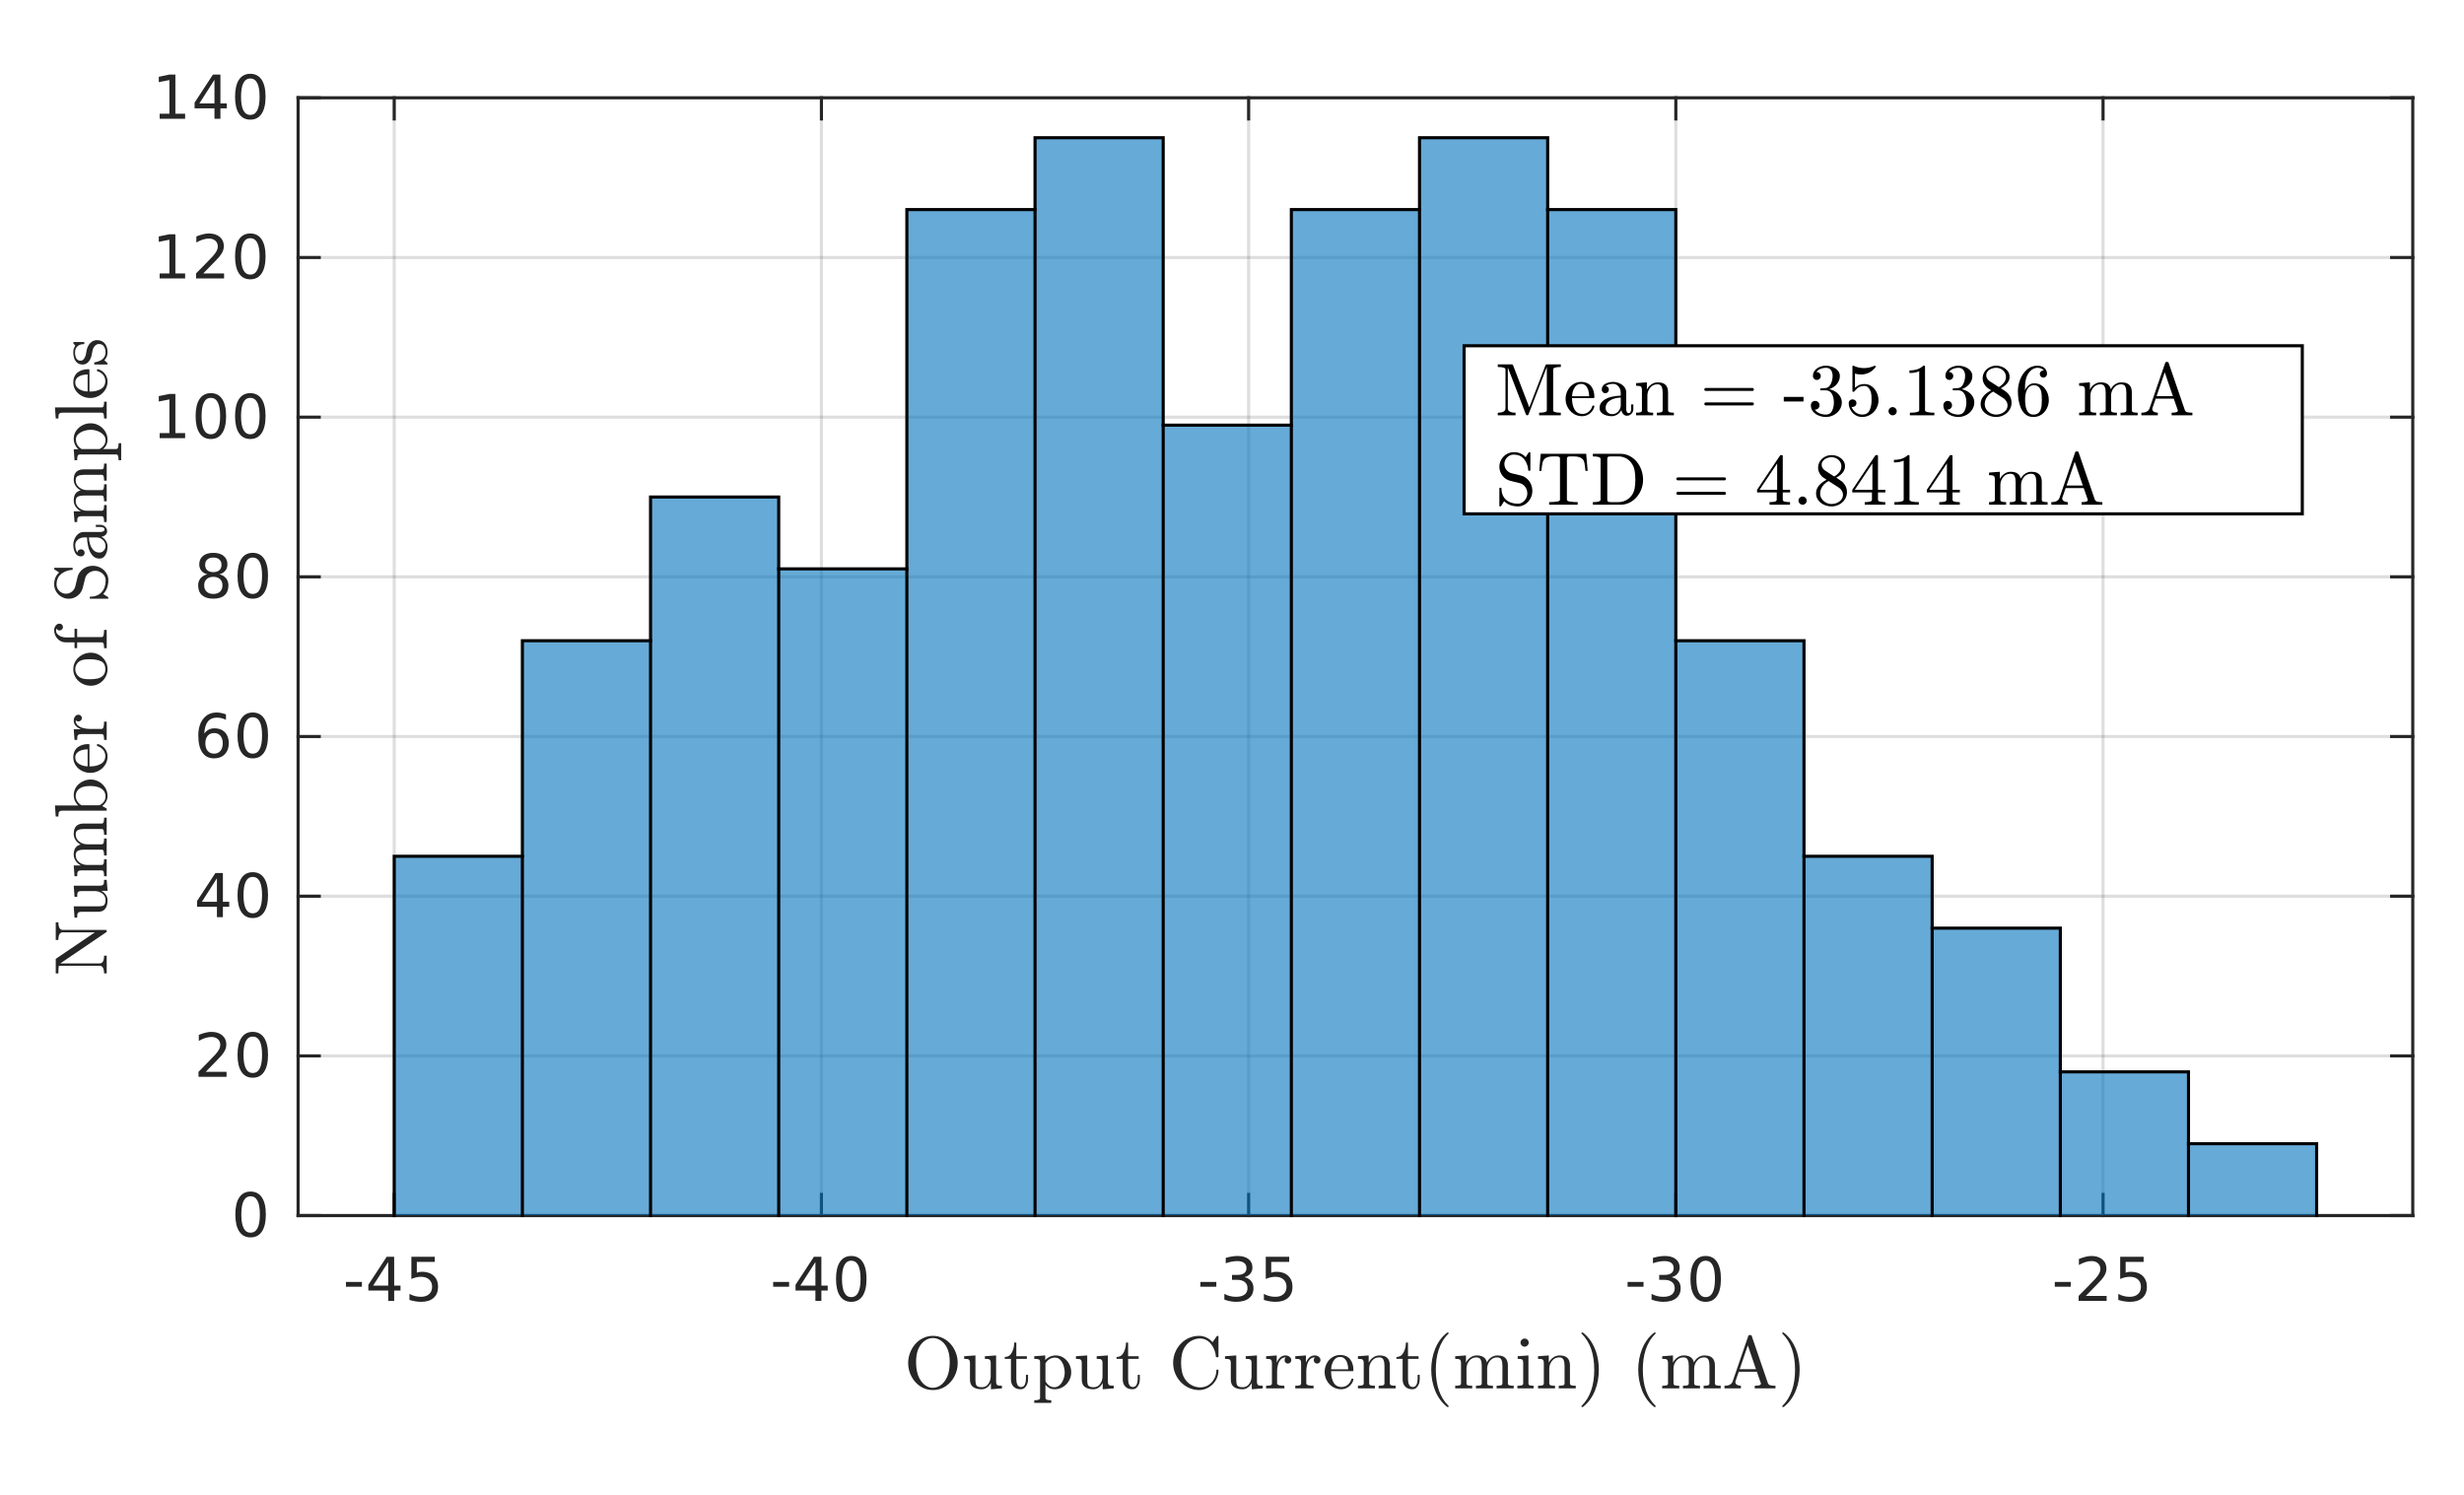<?xml version="1.0"?>
<!DOCTYPE svg PUBLIC '-//W3C//DTD SVG 1.0//EN'
          'http://www.w3.org/TR/2001/REC-SVG-20010904/DTD/svg10.dtd'>
<svg xmlns:xlink="http://www.w3.org/1999/xlink" style="fill-opacity:1; color-rendering:auto; color-interpolation:auto; text-rendering:auto; stroke:black; stroke-linecap:square; stroke-miterlimit:10; shape-rendering:auto; stroke-opacity:1; fill:black; stroke-dasharray:none; font-weight:normal; stroke-width:1; font-family:'Dialog'; font-style:normal; stroke-linejoin:miter; font-size:12px; stroke-dashoffset:0; image-rendering:auto;" width="529" height="321" xmlns="http://www.w3.org/2000/svg"
><rect width="100%" height="100%" fill="#808080" stroke="none"/><!--Generated by the Batik Graphics2D SVG Generator--><defs id="genericDefs"
  /><g
  ><defs id="defs1"
    ><clipPath clipPathUnits="userSpaceOnUse" id="clipPath1"
      ><path d="M0 0 L529 0 L529 321 L0 321 L0 0 Z"
      /></clipPath
    ></defs
    ><g style="fill:white; stroke:white;"
    ><rect x="0" y="0" width="529" style="clip-path:url(#clipPath1); stroke:none;" height="321"
    /></g
    ><g style="fill:white; text-rendering:optimizeSpeed; color-rendering:optimizeSpeed; image-rendering:optimizeSpeed; shape-rendering:crispEdges; stroke:white; color-interpolation:sRGB;"
    ><rect x="0" width="529" height="321" y="0" style="stroke:none;"
      /><path style="stroke:none;" d="M64 261 L518 261 L518 21 L64 21 Z"
    /></g
    ><g style="stroke-linecap:butt; fill-opacity:0.149; fill:rgb(38,38,38); text-rendering:geometricPrecision; image-rendering:optimizeQuality; color-rendering:optimizeQuality; stroke-linejoin:round; stroke:rgb(38,38,38); color-interpolation:linearRGB; stroke-width:0.667; stroke-opacity:0.149;"
    ><line y2="21" style="fill:none;" x1="84.636" x2="84.636" y1="261"
      /><line y2="21" style="fill:none;" x1="176.353" x2="176.353" y1="261"
      /><line y2="21" style="fill:none;" x1="268.071" x2="268.071" y1="261"
      /><line y2="21" style="fill:none;" x1="359.788" x2="359.788" y1="261"
      /><line y2="21" style="fill:none;" x1="451.505" x2="451.505" y1="261"
      /><line y2="261" style="fill:none;" x1="518" x2="64" y1="261"
      /><line y2="226.714" style="fill:none;" x1="518" x2="64" y1="226.714"
      /><line y2="192.429" style="fill:none;" x1="518" x2="64" y1="192.429"
      /><line y2="158.143" style="fill:none;" x1="518" x2="64" y1="158.143"
      /><line y2="123.857" style="fill:none;" x1="518" x2="64" y1="123.857"
      /><line y2="89.571" style="fill:none;" x1="518" x2="64" y1="89.571"
      /><line y2="55.286" style="fill:none;" x1="518" x2="64" y1="55.286"
      /><line y2="21" style="fill:none;" x1="518" x2="64" y1="21"
      /><line x1="64" x2="518" y1="261" style="stroke-linecap:square; fill-opacity:1; fill:none; stroke-opacity:1;" y2="261"
      /><line x1="64" x2="518" y1="21" style="stroke-linecap:square; fill-opacity:1; fill:none; stroke-opacity:1;" y2="21"
      /><line x1="84.636" x2="84.636" y1="261" style="stroke-linecap:square; fill-opacity:1; fill:none; stroke-opacity:1;" y2="256.46"
      /><line x1="176.353" x2="176.353" y1="261" style="stroke-linecap:square; fill-opacity:1; fill:none; stroke-opacity:1;" y2="256.46"
      /><line x1="268.071" x2="268.071" y1="261" style="stroke-linecap:square; fill-opacity:1; fill:none; stroke-opacity:1;" y2="256.46"
      /><line x1="359.788" x2="359.788" y1="261" style="stroke-linecap:square; fill-opacity:1; fill:none; stroke-opacity:1;" y2="256.46"
      /><line x1="451.505" x2="451.505" y1="261" style="stroke-linecap:square; fill-opacity:1; fill:none; stroke-opacity:1;" y2="256.46"
      /><line x1="84.636" x2="84.636" y1="21" style="stroke-linecap:square; fill-opacity:1; fill:none; stroke-opacity:1;" y2="25.54"
      /><line x1="176.353" x2="176.353" y1="21" style="stroke-linecap:square; fill-opacity:1; fill:none; stroke-opacity:1;" y2="25.54"
      /><line x1="268.071" x2="268.071" y1="21" style="stroke-linecap:square; fill-opacity:1; fill:none; stroke-opacity:1;" y2="25.54"
      /><line x1="359.788" x2="359.788" y1="21" style="stroke-linecap:square; fill-opacity:1; fill:none; stroke-opacity:1;" y2="25.54"
      /><line x1="451.505" x2="451.505" y1="21" style="stroke-linecap:square; fill-opacity:1; fill:none; stroke-opacity:1;" y2="25.54"
    /></g
    ><g transform="translate(84.636,266.333)" style="font-size:13.333px; fill:rgb(38,38,38); text-rendering:geometricPrecision; color-rendering:optimizeQuality; image-rendering:optimizeQuality; stroke:rgb(38,38,38); color-interpolation:linearRGB;"
    ><path style="stroke:none;" d="M-10.359 8.922 L-6.938 8.922 L-6.938 9.953 L-10.359 9.953 L-10.359 8.922 ZM-1.29 4.641 L-4.524 9.703 L-1.29 9.703 L-1.29 4.641 ZM-1.618 3.516 L-0.009 3.516 L-0.009 9.703 L1.351 9.703 L1.351 10.766 L-0.009 10.766 L-0.009 13 L-1.29 13 L-1.29 10.766 L-5.556 10.766 L-5.556 9.531 L-1.618 3.516 ZM3.68 3.516 L8.711 3.516 L8.711 4.609 L4.852 4.609 L4.852 6.922 Q5.133 6.828 5.414 6.781 Q5.695 6.734 5.961 6.734 Q7.555 6.734 8.484 7.602 Q9.414 8.469 9.414 9.953 Q9.414 11.484 8.461 12.336 Q7.508 13.188 5.774 13.188 Q5.18 13.188 4.555 13.086 Q3.93 12.984 3.273 12.781 L3.273 11.484 Q3.852 11.797 4.461 11.953 Q5.07 12.109 5.742 12.109 Q6.852 12.109 7.492 11.531 Q8.133 10.953 8.133 9.953 Q8.133 8.969 7.492 8.391 Q6.852 7.812 5.742 7.812 Q5.227 7.812 4.719 7.93 Q4.211 8.047 3.68 8.281 L3.68 3.516 Z"
    /></g
    ><g transform="translate(176.353,266.333)" style="font-size:13.333px; fill:rgb(38,38,38); text-rendering:geometricPrecision; color-rendering:optimizeQuality; image-rendering:optimizeQuality; stroke:rgb(38,38,38); color-interpolation:linearRGB;"
    ><path style="stroke:none;" d="M-10.359 8.922 L-6.938 8.922 L-6.938 9.953 L-10.359 9.953 L-10.359 8.922 ZM-1.29 4.641 L-4.524 9.703 L-1.29 9.703 L-1.29 4.641 ZM-1.618 3.516 L-0.009 3.516 L-0.009 9.703 L1.351 9.703 L1.351 10.766 L-0.009 10.766 L-0.009 13 L-1.29 13 L-1.29 10.766 L-5.556 10.766 L-5.556 9.531 L-1.618 3.516 ZM6.399 4.359 Q5.414 4.359 4.914 5.336 Q4.414 6.312 4.414 8.266 Q4.414 10.219 4.914 11.195 Q5.414 12.172 6.399 12.172 Q7.399 12.172 7.899 11.195 Q8.399 10.219 8.399 8.266 Q8.399 6.312 7.899 5.336 Q7.399 4.359 6.399 4.359 ZM6.399 3.344 Q7.992 3.344 8.836 4.609 Q9.68 5.875 9.68 8.266 Q9.68 10.656 8.836 11.922 Q7.992 13.188 6.399 13.188 Q4.82 13.188 3.977 11.922 Q3.133 10.656 3.133 8.266 Q3.133 5.875 3.977 4.609 Q4.82 3.344 6.399 3.344 Z"
    /></g
    ><g transform="translate(268.071,266.333)" style="font-size:13.333px; fill:rgb(38,38,38); text-rendering:geometricPrecision; color-rendering:optimizeQuality; image-rendering:optimizeQuality; stroke:rgb(38,38,38); color-interpolation:linearRGB;"
    ><path style="stroke:none;" d="M-10.359 8.922 L-6.938 8.922 L-6.938 9.953 L-10.359 9.953 L-10.359 8.922 ZM-0.915 7.891 Q0.007 8.094 0.522 8.711 Q1.038 9.328 1.038 10.25 Q1.038 11.641 0.069 12.414 Q-0.899 13.188 -2.681 13.188 Q-3.274 13.188 -3.907 13.07 Q-4.54 12.953 -5.212 12.719 L-5.212 11.469 Q-4.665 11.781 -4.032 11.945 Q-3.399 12.109 -2.712 12.109 Q-1.509 12.109 -0.876 11.633 Q-0.243 11.156 -0.243 10.25 Q-0.243 9.406 -0.829 8.938 Q-1.415 8.469 -2.462 8.469 L-3.571 8.469 L-3.571 7.406 L-2.415 7.406 Q-1.462 7.406 -0.962 7.031 Q-0.462 6.656 -0.462 5.938 Q-0.462 5.219 -0.978 4.828 Q-1.493 4.438 -2.462 4.438 Q-2.993 4.438 -3.595 4.547 Q-4.196 4.656 -4.915 4.906 L-4.915 3.75 Q-4.196 3.547 -3.556 3.445 Q-2.915 3.344 -2.353 3.344 Q-0.884 3.344 -0.032 4.008 Q0.819 4.672 0.819 5.812 Q0.819 6.594 0.366 7.141 Q-0.087 7.688 -0.915 7.891 ZM3.68 3.516 L8.711 3.516 L8.711 4.609 L4.852 4.609 L4.852 6.922 Q5.133 6.828 5.414 6.781 Q5.695 6.734 5.961 6.734 Q7.555 6.734 8.484 7.602 Q9.414 8.469 9.414 9.953 Q9.414 11.484 8.461 12.336 Q7.508 13.188 5.774 13.188 Q5.18 13.188 4.555 13.086 Q3.93 12.984 3.273 12.781 L3.273 11.484 Q3.852 11.797 4.461 11.953 Q5.07 12.109 5.742 12.109 Q6.852 12.109 7.492 11.531 Q8.133 10.953 8.133 9.953 Q8.133 8.969 7.492 8.391 Q6.852 7.812 5.742 7.812 Q5.227 7.812 4.719 7.93 Q4.211 8.047 3.68 8.281 L3.68 3.516 Z"
    /></g
    ><g transform="translate(359.788,266.333)" style="font-size:13.333px; fill:rgb(38,38,38); text-rendering:geometricPrecision; color-rendering:optimizeQuality; image-rendering:optimizeQuality; stroke:rgb(38,38,38); color-interpolation:linearRGB;"
    ><path style="stroke:none;" d="M-10.359 8.922 L-6.938 8.922 L-6.938 9.953 L-10.359 9.953 L-10.359 8.922 ZM-0.915 7.891 Q0.007 8.094 0.522 8.711 Q1.038 9.328 1.038 10.25 Q1.038 11.641 0.069 12.414 Q-0.899 13.188 -2.681 13.188 Q-3.274 13.188 -3.907 13.07 Q-4.54 12.953 -5.212 12.719 L-5.212 11.469 Q-4.665 11.781 -4.032 11.945 Q-3.399 12.109 -2.712 12.109 Q-1.509 12.109 -0.876 11.633 Q-0.243 11.156 -0.243 10.25 Q-0.243 9.406 -0.829 8.938 Q-1.415 8.469 -2.462 8.469 L-3.571 8.469 L-3.571 7.406 L-2.415 7.406 Q-1.462 7.406 -0.962 7.031 Q-0.462 6.656 -0.462 5.938 Q-0.462 5.219 -0.978 4.828 Q-1.493 4.438 -2.462 4.438 Q-2.993 4.438 -3.595 4.547 Q-4.196 4.656 -4.915 4.906 L-4.915 3.75 Q-4.196 3.547 -3.556 3.445 Q-2.915 3.344 -2.353 3.344 Q-0.884 3.344 -0.032 4.008 Q0.819 4.672 0.819 5.812 Q0.819 6.594 0.366 7.141 Q-0.087 7.688 -0.915 7.891 ZM6.399 4.359 Q5.414 4.359 4.914 5.336 Q4.414 6.312 4.414 8.266 Q4.414 10.219 4.914 11.195 Q5.414 12.172 6.399 12.172 Q7.399 12.172 7.899 11.195 Q8.399 10.219 8.399 8.266 Q8.399 6.312 7.899 5.336 Q7.399 4.359 6.399 4.359 ZM6.399 3.344 Q7.992 3.344 8.836 4.609 Q9.68 5.875 9.68 8.266 Q9.68 10.656 8.836 11.922 Q7.992 13.188 6.399 13.188 Q4.82 13.188 3.977 11.922 Q3.133 10.656 3.133 8.266 Q3.133 5.875 3.977 4.609 Q4.82 3.344 6.399 3.344 Z"
    /></g
    ><g transform="translate(451.505,266.333)" style="font-size:13.333px; fill:rgb(38,38,38); text-rendering:geometricPrecision; color-rendering:optimizeQuality; image-rendering:optimizeQuality; stroke:rgb(38,38,38); color-interpolation:linearRGB;"
    ><path style="stroke:none;" d="M-10.359 8.922 L-6.938 8.922 L-6.938 9.953 L-10.359 9.953 L-10.359 8.922 ZM-3.696 11.922 L0.772 11.922 L0.772 13 L-5.243 13 L-5.243 11.922 Q-4.509 11.172 -3.251 9.898 Q-1.993 8.625 -1.665 8.25 Q-1.056 7.562 -0.814 7.078 Q-0.571 6.594 -0.571 6.141 Q-0.571 5.375 -1.095 4.906 Q-1.618 4.438 -2.478 4.438 Q-3.087 4.438 -3.751 4.641 Q-4.415 4.844 -5.181 5.281 L-5.181 3.984 Q-4.399 3.672 -3.728 3.508 Q-3.056 3.344 -2.509 3.344 Q-1.024 3.344 -0.149 4.086 Q0.726 4.828 0.726 6.062 Q0.726 6.641 0.507 7.164 Q0.288 7.688 -0.29 8.391 Q-0.446 8.578 -1.298 9.461 Q-2.149 10.344 -3.696 11.922 ZM3.68 3.516 L8.711 3.516 L8.711 4.609 L4.852 4.609 L4.852 6.922 Q5.133 6.828 5.414 6.781 Q5.695 6.734 5.961 6.734 Q7.555 6.734 8.484 7.602 Q9.414 8.469 9.414 9.953 Q9.414 11.484 8.461 12.336 Q7.508 13.188 5.774 13.188 Q5.18 13.188 4.555 13.086 Q3.93 12.984 3.273 12.781 L3.273 11.484 Q3.852 11.797 4.461 11.953 Q5.07 12.109 5.742 12.109 Q6.852 12.109 7.492 11.531 Q8.133 10.953 8.133 9.953 Q8.133 8.969 7.492 8.391 Q6.852 7.812 5.742 7.812 Q5.227 7.812 4.719 7.93 Q4.211 8.047 3.68 8.281 L3.68 3.516 Z"
    /></g
    ><g transform="translate(291,284.667)" style="font-size:16px; fill:rgb(38,38,38); text-rendering:geometricPrecision; image-rendering:optimizeQuality; color-rendering:optimizeQuality; font-family:'mwa_cmr10'; stroke:rgb(38,38,38); color-interpolation:linearRGB;"
    ><path style="stroke:none;" d="M-90.699 13.799 Q-92.23 13.799 -93.441 12.987 Q-94.652 12.174 -95.34 10.831 Q-96.027 9.487 -96.027 8.018 Q-96.027 6.924 -95.637 5.854 Q-95.246 4.784 -94.535 3.956 Q-93.824 3.127 -92.832 2.643 Q-91.84 2.159 -90.699 2.159 Q-89.574 2.159 -88.574 2.643 Q-87.574 3.127 -86.863 3.963 Q-86.152 4.799 -85.769 5.838 Q-85.387 6.877 -85.387 8.018 Q-85.387 9.487 -86.074 10.831 Q-86.762 12.174 -87.98 12.987 Q-89.199 13.799 -90.699 13.799 ZM-93.355 11.706 Q-92.887 12.44 -92.199 12.877 Q-91.512 13.315 -90.699 13.315 Q-90.184 13.315 -89.676 13.104 Q-89.168 12.893 -88.762 12.526 Q-88.355 12.159 -88.059 11.706 Q-87.105 10.268 -87.105 7.752 Q-87.105 5.456 -88.059 4.112 Q-88.527 3.44 -89.23 3.034 Q-89.934 2.627 -90.699 2.627 Q-91.48 2.627 -92.184 3.034 Q-92.887 3.44 -93.355 4.112 Q-93.73 4.627 -93.941 5.221 Q-94.152 5.815 -94.238 6.448 Q-94.324 7.081 -94.324 7.752 Q-94.324 8.487 -94.238 9.174 Q-94.152 9.862 -93.934 10.526 Q-93.715 11.19 -93.355 11.706 Z"
      /><path style="stroke:none;" d="M-82.755 11.534 L-82.755 8.002 Q-82.755 7.565 -82.888 7.377 Q-83.02 7.19 -83.263 7.143 Q-83.505 7.096 -84.005 7.096 L-84.005 6.534 L-81.583 6.362 L-81.583 11.534 Q-81.583 12.159 -81.497 12.502 Q-81.411 12.846 -81.114 13.018 Q-80.817 13.19 -80.177 13.19 Q-79.317 13.19 -78.809 12.471 Q-78.302 11.752 -78.302 10.846 L-78.302 8.002 Q-78.302 7.565 -78.434 7.377 Q-78.567 7.19 -78.809 7.143 Q-79.052 7.096 -79.552 7.096 L-79.552 6.534 L-77.145 6.362 L-77.145 11.987 Q-77.145 12.409 -77.013 12.596 Q-76.88 12.784 -76.638 12.831 Q-76.395 12.877 -75.895 12.877 L-75.895 13.44 L-78.255 13.627 L-78.255 12.268 Q-78.552 12.862 -79.083 13.245 Q-79.614 13.627 -80.255 13.627 Q-81.411 13.627 -82.083 13.135 Q-82.755 12.643 -82.755 11.534 Z"
      /><path style="stroke:none;" d="M-73.96 11.518 L-73.96 7.096 L-75.288 7.096 L-75.288 6.69 Q-74.241 6.69 -73.749 5.713 Q-73.256 4.737 -73.256 3.596 L-72.803 3.596 L-72.803 6.534 L-70.538 6.534 L-70.538 7.096 L-72.803 7.096 L-72.803 11.487 Q-72.803 12.143 -72.577 12.643 Q-72.35 13.143 -71.772 13.143 Q-71.225 13.143 -70.983 12.62 Q-70.741 12.096 -70.741 11.487 L-70.741 10.534 L-70.288 10.534 L-70.288 11.518 Q-70.288 12.018 -70.467 12.502 Q-70.647 12.987 -71.006 13.307 Q-71.366 13.627 -71.881 13.627 Q-72.85 13.627 -73.405 13.049 Q-73.96 12.471 -73.96 11.518 Z"
      /><path style="stroke:none;" d="M-68.956 16.549 L-68.956 15.987 Q-68.409 15.987 -68.058 15.893 Q-67.706 15.799 -67.706 15.471 L-67.706 7.752 Q-67.706 7.315 -68.019 7.206 Q-68.331 7.096 -68.956 7.096 L-68.956 6.534 L-66.597 6.362 L-66.597 7.362 Q-66.159 6.877 -65.573 6.62 Q-64.987 6.362 -64.331 6.362 Q-63.394 6.362 -62.636 6.877 Q-61.878 7.393 -61.448 8.221 Q-61.019 9.049 -61.019 9.987 Q-61.019 10.956 -61.495 11.791 Q-61.972 12.627 -62.784 13.127 Q-63.597 13.627 -64.581 13.627 Q-65.737 13.627 -66.55 12.674 L-66.55 15.471 Q-66.55 15.799 -66.19 15.893 Q-65.831 15.987 -65.3 15.987 L-65.3 16.549 L-68.956 16.549 ZM-66.55 11.877 Q-66.269 12.456 -65.769 12.823 Q-65.269 13.19 -64.675 13.19 Q-64.112 13.19 -63.69 12.893 Q-63.269 12.596 -62.98 12.096 Q-62.69 11.596 -62.55 11.049 Q-62.409 10.502 -62.409 9.987 Q-62.409 9.346 -62.644 8.596 Q-62.878 7.846 -63.347 7.338 Q-63.815 6.831 -64.487 6.831 Q-65.144 6.831 -65.683 7.159 Q-66.222 7.487 -66.55 8.065 L-66.55 11.877 Z"
      /><path style="stroke:none;" d="M-58.755 11.534 L-58.755 8.002 Q-58.755 7.565 -58.887 7.377 Q-59.02 7.19 -59.262 7.143 Q-59.505 7.096 -60.005 7.096 L-60.005 6.534 L-57.583 6.362 L-57.583 11.534 Q-57.583 12.159 -57.497 12.502 Q-57.411 12.846 -57.114 13.018 Q-56.817 13.19 -56.176 13.19 Q-55.317 13.19 -54.809 12.471 Q-54.301 11.752 -54.301 10.846 L-54.301 8.002 Q-54.301 7.565 -54.434 7.377 Q-54.567 7.19 -54.809 7.143 Q-55.051 7.096 -55.551 7.096 L-55.551 6.534 L-53.145 6.362 L-53.145 11.987 Q-53.145 12.409 -53.012 12.596 Q-52.88 12.784 -52.637 12.831 Q-52.395 12.877 -51.895 12.877 L-51.895 13.44 L-54.255 13.627 L-54.255 12.268 Q-54.551 12.862 -55.083 13.245 Q-55.614 13.627 -56.255 13.627 Q-57.411 13.627 -58.083 13.135 Q-58.755 12.643 -58.755 11.534 Z"
      /><path style="stroke:none;" d="M-49.959 11.518 L-49.959 7.096 L-51.288 7.096 L-51.288 6.69 Q-50.241 6.69 -49.748 5.713 Q-49.256 4.737 -49.256 3.596 L-48.803 3.596 L-48.803 6.534 L-46.538 6.534 L-46.538 7.096 L-48.803 7.096 L-48.803 11.487 Q-48.803 12.143 -48.577 12.643 Q-48.35 13.143 -47.772 13.143 Q-47.225 13.143 -46.983 12.62 Q-46.741 12.096 -46.741 11.487 L-46.741 10.534 L-46.288 10.534 L-46.288 11.518 Q-46.288 12.018 -46.467 12.502 Q-46.647 12.987 -47.006 13.307 Q-47.366 13.627 -47.881 13.627 Q-48.85 13.627 -49.405 13.049 Q-49.959 12.471 -49.959 11.518 Z"
      /><path style="stroke:none;" d="M-36.388 11.721 Q-35.841 12.424 -35.021 12.823 Q-34.201 13.221 -33.326 13.221 Q-32.576 13.221 -31.943 12.932 Q-31.31 12.643 -30.841 12.12 Q-30.373 11.596 -30.115 10.932 Q-29.857 10.268 -29.857 9.534 Q-29.857 9.409 -29.716 9.409 L-29.529 9.409 Q-29.404 9.409 -29.404 9.565 Q-29.404 10.393 -29.724 11.174 Q-30.044 11.956 -30.63 12.541 Q-31.216 13.127 -31.974 13.463 Q-32.732 13.799 -33.56 13.799 Q-34.716 13.799 -35.74 13.331 Q-36.763 12.862 -37.529 12.049 Q-38.294 11.237 -38.716 10.174 Q-39.138 9.112 -39.138 7.971 Q-39.138 6.815 -38.716 5.752 Q-38.294 4.69 -37.529 3.877 Q-36.763 3.065 -35.74 2.612 Q-34.716 2.159 -33.56 2.159 Q-32.748 2.159 -31.998 2.51 Q-31.248 2.862 -30.685 3.518 L-29.748 2.206 Q-29.654 2.159 -29.638 2.159 L-29.529 2.159 Q-29.482 2.159 -29.443 2.198 Q-29.404 2.237 -29.404 2.284 L-29.404 6.612 Q-29.404 6.752 -29.529 6.752 L-29.81 6.752 Q-29.966 6.752 -29.966 6.612 Q-29.966 6.143 -30.146 5.573 Q-30.326 5.002 -30.615 4.495 Q-30.904 3.987 -31.279 3.596 Q-32.169 2.721 -33.341 2.721 Q-34.216 2.721 -35.029 3.12 Q-35.841 3.518 -36.388 4.221 Q-36.982 4.971 -37.209 5.924 Q-37.435 6.877 -37.435 7.971 Q-37.435 9.049 -37.209 10.01 Q-36.982 10.971 -36.388 11.721 Z"
      /><path style="stroke:none;" d="M-26.755 11.534 L-26.755 8.002 Q-26.755 7.565 -26.887 7.377 Q-27.02 7.19 -27.262 7.143 Q-27.505 7.096 -28.005 7.096 L-28.005 6.534 L-25.583 6.362 L-25.583 11.534 Q-25.583 12.159 -25.497 12.502 Q-25.411 12.846 -25.114 13.018 Q-24.817 13.19 -24.176 13.19 Q-23.317 13.19 -22.809 12.471 Q-22.301 11.752 -22.301 10.846 L-22.301 8.002 Q-22.301 7.565 -22.434 7.377 Q-22.567 7.19 -22.809 7.143 Q-23.051 7.096 -23.551 7.096 L-23.551 6.534 L-21.145 6.362 L-21.145 11.987 Q-21.145 12.409 -21.012 12.596 Q-20.88 12.784 -20.637 12.831 Q-20.395 12.877 -19.895 12.877 L-19.895 13.44 L-22.255 13.627 L-22.255 12.268 Q-22.551 12.862 -23.083 13.245 Q-23.614 13.627 -24.255 13.627 Q-25.411 13.627 -26.083 13.135 Q-26.755 12.643 -26.755 11.534 Z"
      /><path style="stroke:none;" d="M-19.178 13.44 L-19.178 12.877 Q-18.631 12.877 -18.28 12.791 Q-17.928 12.706 -17.928 12.362 L-17.928 8.002 Q-17.928 7.565 -18.061 7.377 Q-18.194 7.19 -18.436 7.143 Q-18.678 7.096 -19.178 7.096 L-19.178 6.534 L-16.897 6.362 L-16.897 7.924 Q-16.631 7.237 -16.155 6.799 Q-15.678 6.362 -15.006 6.362 Q-14.522 6.362 -14.147 6.643 Q-13.772 6.924 -13.772 7.393 Q-13.772 7.674 -13.983 7.893 Q-14.194 8.112 -14.491 8.112 Q-14.787 8.112 -14.998 7.901 Q-15.209 7.69 -15.209 7.393 Q-15.209 6.956 -14.912 6.784 L-15.006 6.784 Q-15.647 6.784 -16.061 7.252 Q-16.475 7.721 -16.647 8.416 Q-16.819 9.112 -16.819 9.737 L-16.819 12.362 Q-16.819 12.877 -15.256 12.877 L-15.256 13.44 L-19.178 13.44 Z"
      /><path style="stroke:none;" d="M-12.912 13.44 L-12.912 12.877 Q-12.365 12.877 -12.013 12.791 Q-11.662 12.706 -11.662 12.362 L-11.662 8.002 Q-11.662 7.565 -11.794 7.377 Q-11.927 7.19 -12.169 7.143 Q-12.412 7.096 -12.912 7.096 L-12.912 6.534 L-10.63 6.362 L-10.63 7.924 Q-10.365 7.237 -9.888 6.799 Q-9.412 6.362 -8.74 6.362 Q-8.255 6.362 -7.88 6.643 Q-7.505 6.924 -7.505 7.393 Q-7.505 7.674 -7.716 7.893 Q-7.927 8.112 -8.224 8.112 Q-8.521 8.112 -8.732 7.901 Q-8.943 7.69 -8.943 7.393 Q-8.943 6.956 -8.646 6.784 L-8.74 6.784 Q-9.38 6.784 -9.794 7.252 Q-10.208 7.721 -10.38 8.416 Q-10.552 9.112 -10.552 9.737 L-10.552 12.362 Q-10.552 12.877 -8.99 12.877 L-8.99 13.44 L-12.912 13.44 Z"
      /><path style="stroke:none;" d="M-3.082 13.627 Q-4.051 13.627 -4.871 13.112 Q-5.692 12.596 -6.153 11.737 Q-6.614 10.877 -6.614 9.924 Q-6.614 8.987 -6.192 8.143 Q-5.77 7.299 -5.004 6.784 Q-4.239 6.268 -3.301 6.268 Q-2.567 6.268 -2.028 6.51 Q-1.489 6.752 -1.137 7.19 Q-0.785 7.627 -0.606 8.221 Q-0.426 8.815 -0.426 9.534 Q-0.426 9.737 -0.582 9.737 L-5.223 9.737 L-5.223 9.909 Q-5.223 11.237 -4.684 12.19 Q-4.145 13.143 -2.942 13.143 Q-2.442 13.143 -2.028 12.924 Q-1.614 12.706 -1.301 12.315 Q-0.989 11.924 -0.879 11.487 Q-0.864 11.424 -0.825 11.385 Q-0.785 11.346 -0.723 11.346 L-0.582 11.346 Q-0.426 11.346 -0.426 11.549 Q-0.645 12.456 -1.395 13.041 Q-2.145 13.627 -3.082 13.627 ZM-5.207 9.346 L-1.551 9.346 Q-1.551 8.737 -1.723 8.12 Q-1.895 7.502 -2.285 7.096 Q-2.676 6.69 -3.301 6.69 Q-4.207 6.69 -4.707 7.534 Q-5.207 8.377 -5.207 9.346 Z"
      /><path style="stroke:none;" d="M0.529 13.44 L0.529 12.877 Q1.076 12.877 1.427 12.791 Q1.779 12.706 1.779 12.362 L1.779 8.002 Q1.779 7.565 1.646 7.377 Q1.513 7.19 1.271 7.143 Q1.029 7.096 0.529 7.096 L0.529 6.534 L2.841 6.362 L2.841 7.924 Q3.169 7.237 3.794 6.799 Q4.419 6.362 5.169 6.362 Q6.279 6.362 6.833 6.893 Q7.388 7.424 7.388 8.518 L7.388 12.362 Q7.388 12.706 7.74 12.791 Q8.091 12.877 8.638 12.877 L8.638 13.44 L4.982 13.44 L4.982 12.877 Q5.529 12.877 5.88 12.791 Q6.232 12.706 6.232 12.362 L6.232 8.565 Q6.232 7.784 6.005 7.284 Q5.779 6.784 5.076 6.784 Q4.138 6.784 3.544 7.526 Q2.951 8.268 2.951 9.206 L2.951 12.362 Q2.951 12.706 3.302 12.791 Q3.654 12.877 4.185 12.877 L4.185 13.44 L0.529 13.44 Z"
      /><path style="stroke:none;" d="M10.13 11.518 L10.13 7.096 L8.801 7.096 L8.801 6.69 Q9.848 6.69 10.341 5.713 Q10.833 4.737 10.833 3.596 L11.286 3.596 L11.286 6.534 L13.551 6.534 L13.551 7.096 L11.286 7.096 L11.286 11.487 Q11.286 12.143 11.512 12.643 Q11.739 13.143 12.317 13.143 Q12.864 13.143 13.106 12.62 Q13.348 12.096 13.348 11.487 L13.348 10.534 L13.801 10.534 L13.801 11.518 Q13.801 12.018 13.622 12.502 Q13.442 12.987 13.083 13.307 Q12.723 13.627 12.208 13.627 Q11.239 13.627 10.684 13.049 Q10.13 12.471 10.13 11.518 Z"
      /><path style="stroke:none;" d="M19.68 17.409 Q18.789 16.706 18.141 15.799 Q17.492 14.893 17.086 13.854 Q16.68 12.815 16.477 11.69 Q16.274 10.565 16.274 9.44 Q16.274 8.284 16.477 7.159 Q16.68 6.034 17.094 4.995 Q17.508 3.956 18.156 3.049 Q18.805 2.143 19.68 1.471 Q19.68 1.44 19.758 1.44 L19.899 1.44 Q19.945 1.44 19.985 1.479 Q20.024 1.518 20.024 1.581 Q20.024 1.643 19.992 1.674 Q19.211 2.44 18.695 3.315 Q18.18 4.19 17.86 5.182 Q17.539 6.174 17.399 7.229 Q17.258 8.284 17.258 9.44 Q17.258 14.534 19.977 17.174 Q20.024 17.221 20.024 17.299 Q20.024 17.346 19.985 17.393 Q19.945 17.44 19.899 17.44 L19.758 17.44 Q19.68 17.44 19.68 17.409 Z"
      /><path style="stroke:none;" d="M21.418 13.44 L21.418 12.877 Q21.965 12.877 22.316 12.791 Q22.668 12.706 22.668 12.362 L22.668 8.002 Q22.668 7.565 22.535 7.377 Q22.402 7.19 22.16 7.143 Q21.918 7.096 21.418 7.096 L21.418 6.534 L23.73 6.362 L23.73 7.924 Q24.058 7.237 24.683 6.799 Q25.308 6.362 26.058 6.362 Q27.902 6.362 28.215 7.862 Q28.543 7.19 29.16 6.776 Q29.777 6.362 30.512 6.362 Q31.23 6.362 31.73 6.596 Q32.23 6.831 32.48 7.315 Q32.73 7.799 32.73 8.518 L32.73 12.362 Q32.73 12.706 33.082 12.791 Q33.433 12.877 33.98 12.877 L33.98 13.44 L30.308 13.44 L30.308 12.877 Q30.855 12.877 31.207 12.791 Q31.558 12.706 31.558 12.362 L31.558 8.565 Q31.558 7.768 31.332 7.276 Q31.105 6.784 30.402 6.784 Q29.48 6.784 28.879 7.526 Q28.277 8.268 28.277 9.206 L28.277 12.362 Q28.277 12.706 28.629 12.791 Q28.98 12.877 29.527 12.877 L29.527 13.44 L25.871 13.44 L25.871 12.877 Q26.418 12.877 26.769 12.791 Q27.121 12.706 27.121 12.362 L27.121 8.565 Q27.121 7.784 26.894 7.284 Q26.668 6.784 25.965 6.784 Q25.027 6.784 24.433 7.526 Q23.84 8.268 23.84 9.206 L23.84 12.362 Q23.84 12.706 24.191 12.791 Q24.543 12.877 25.074 12.877 L25.074 13.44 L21.418 13.44 Z"
      /><path style="stroke:none;" d="M34.767 13.44 L34.767 12.877 Q35.314 12.877 35.665 12.791 Q36.017 12.706 36.017 12.362 L36.017 8.002 Q36.017 7.377 35.775 7.237 Q35.532 7.096 34.829 7.096 L34.829 6.534 L37.142 6.362 L37.142 12.362 Q37.142 12.706 37.446 12.791 Q37.751 12.877 38.251 12.877 L38.251 13.44 L34.767 13.44 ZM35.439 3.612 Q35.439 3.268 35.704 3.002 Q35.97 2.737 36.314 2.737 Q36.548 2.737 36.759 2.854 Q36.97 2.971 37.087 3.182 Q37.204 3.393 37.204 3.612 Q37.204 3.956 36.939 4.221 Q36.673 4.487 36.314 4.487 Q35.97 4.487 35.704 4.221 Q35.439 3.956 35.439 3.612 Z"
      /><path style="stroke:none;" d="M39.196 13.44 L39.196 12.877 Q39.742 12.877 40.094 12.791 Q40.446 12.706 40.446 12.362 L40.446 8.002 Q40.446 7.565 40.313 7.377 Q40.18 7.19 39.938 7.143 Q39.696 7.096 39.196 7.096 L39.196 6.534 L41.508 6.362 L41.508 7.924 Q41.836 7.237 42.461 6.799 Q43.086 6.362 43.836 6.362 Q44.946 6.362 45.5 6.893 Q46.055 7.424 46.055 8.518 L46.055 12.362 Q46.055 12.706 46.407 12.791 Q46.758 12.877 47.305 12.877 L47.305 13.44 L43.649 13.44 L43.649 12.877 Q44.196 12.877 44.547 12.791 Q44.899 12.706 44.899 12.362 L44.899 8.565 Q44.899 7.784 44.672 7.284 Q44.446 6.784 43.742 6.784 Q42.805 6.784 42.211 7.526 Q41.617 8.268 41.617 9.206 L41.617 12.362 Q41.617 12.706 41.969 12.791 Q42.321 12.877 42.852 12.877 L42.852 13.44 L39.196 13.44 Z"
      /><path style="stroke:none;" d="M48.647 17.44 Q48.506 17.44 48.506 17.299 Q48.506 17.237 48.538 17.206 Q51.272 14.534 51.272 9.44 Q51.272 4.346 48.569 1.706 Q48.506 1.674 48.506 1.581 Q48.506 1.518 48.545 1.479 Q48.584 1.44 48.647 1.44 L48.788 1.44 Q48.834 1.44 48.866 1.471 Q50.022 2.377 50.788 3.674 Q51.553 4.971 51.905 6.44 Q52.256 7.909 52.256 9.44 Q52.256 10.565 52.069 11.666 Q51.881 12.768 51.459 13.838 Q51.038 14.909 50.397 15.807 Q49.756 16.706 48.866 17.409 Q48.834 17.44 48.788 17.44 L48.647 17.44 Z"
      /><path style="stroke:none;" d="M64.124 17.409 Q63.234 16.706 62.585 15.799 Q61.937 14.893 61.531 13.854 Q61.124 12.815 60.921 11.69 Q60.718 10.565 60.718 9.44 Q60.718 8.284 60.921 7.159 Q61.124 6.034 61.538 4.995 Q61.953 3.956 62.601 3.049 Q63.249 2.143 64.124 1.471 Q64.124 1.44 64.203 1.44 L64.343 1.44 Q64.39 1.44 64.429 1.479 Q64.468 1.518 64.468 1.581 Q64.468 1.643 64.437 1.674 Q63.656 2.44 63.14 3.315 Q62.624 4.19 62.304 5.182 Q61.984 6.174 61.843 7.229 Q61.703 8.284 61.703 9.44 Q61.703 14.534 64.421 17.174 Q64.468 17.221 64.468 17.299 Q64.468 17.346 64.429 17.393 Q64.39 17.44 64.343 17.44 L64.203 17.44 Q64.124 17.44 64.124 17.409 Z"
      /><path style="stroke:none;" d="M65.862 13.44 L65.862 12.877 Q66.409 12.877 66.761 12.791 Q67.112 12.706 67.112 12.362 L67.112 8.002 Q67.112 7.565 66.98 7.377 Q66.847 7.19 66.605 7.143 Q66.362 7.096 65.862 7.096 L65.862 6.534 L68.175 6.362 L68.175 7.924 Q68.503 7.237 69.128 6.799 Q69.753 6.362 70.503 6.362 Q72.347 6.362 72.659 7.862 Q72.987 7.19 73.605 6.776 Q74.222 6.362 74.956 6.362 Q75.675 6.362 76.175 6.596 Q76.675 6.831 76.925 7.315 Q77.175 7.799 77.175 8.518 L77.175 12.362 Q77.175 12.706 77.526 12.791 Q77.878 12.877 78.425 12.877 L78.425 13.44 L74.753 13.44 L74.753 12.877 Q75.3 12.877 75.651 12.791 Q76.003 12.706 76.003 12.362 L76.003 8.565 Q76.003 7.768 75.776 7.276 Q75.55 6.784 74.847 6.784 Q73.925 6.784 73.323 7.526 Q72.722 8.268 72.722 9.206 L72.722 12.362 Q72.722 12.706 73.073 12.791 Q73.425 12.877 73.972 12.877 L73.972 13.44 L70.315 13.44 L70.315 12.877 Q70.862 12.877 71.214 12.791 Q71.565 12.706 71.565 12.362 L71.565 8.565 Q71.565 7.784 71.339 7.284 Q71.112 6.784 70.409 6.784 Q69.472 6.784 68.878 7.526 Q68.284 8.268 68.284 9.206 L68.284 12.362 Q68.284 12.706 68.636 12.791 Q68.987 12.877 69.519 12.877 L69.519 13.44 L65.862 13.44 Z"
      /><path style="stroke:none;" d="M79.227 13.44 L79.227 12.877 Q80.664 12.877 80.993 11.924 L84.352 2.159 Q84.399 1.987 84.602 1.987 L84.805 1.987 Q85.024 1.987 85.071 2.159 L88.571 12.362 Q88.727 12.706 89.141 12.791 Q89.555 12.877 90.18 12.877 L90.18 13.44 L85.727 13.44 L85.727 12.877 Q87.055 12.877 87.055 12.44 L87.055 12.362 L86.18 9.862 L82.305 9.862 L81.586 11.924 Q81.571 11.987 81.571 12.096 Q81.571 12.487 81.946 12.682 Q82.321 12.877 82.758 12.877 L82.758 13.44 L79.227 13.44 ZM82.493 9.315 L85.993 9.315 L84.243 4.206 L82.493 9.315 Z"
      /><path style="stroke:none;" d="M91.758 17.44 Q91.618 17.44 91.618 17.299 Q91.618 17.237 91.649 17.206 Q94.383 14.534 94.383 9.44 Q94.383 4.346 91.68 1.706 Q91.618 1.674 91.618 1.581 Q91.618 1.518 91.657 1.479 Q91.696 1.44 91.758 1.44 L91.899 1.44 Q91.946 1.44 91.977 1.471 Q93.133 2.377 93.899 3.674 Q94.665 4.971 95.016 6.44 Q95.368 7.909 95.368 9.44 Q95.368 10.565 95.18 11.666 Q94.993 12.768 94.571 13.838 Q94.149 14.909 93.508 15.807 Q92.868 16.706 91.977 17.409 Q91.946 17.44 91.899 17.44 L91.758 17.44 Z"
    /></g
    ><g style="fill:rgb(38,38,38); text-rendering:geometricPrecision; image-rendering:optimizeQuality; color-rendering:optimizeQuality; stroke-linejoin:round; stroke:rgb(38,38,38); color-interpolation:linearRGB; stroke-width:0.667;"
    ><line y2="21" style="fill:none;" x1="64" x2="64" y1="261"
      /><line y2="21" style="fill:none;" x1="518" x2="518" y1="261"
      /><line y2="261" style="fill:none;" x1="64" x2="68.54" y1="261"
      /><line y2="226.714" style="fill:none;" x1="64" x2="68.54" y1="226.714"
      /><line y2="192.429" style="fill:none;" x1="64" x2="68.54" y1="192.429"
      /><line y2="158.143" style="fill:none;" x1="64" x2="68.54" y1="158.143"
      /><line y2="123.857" style="fill:none;" x1="64" x2="68.54" y1="123.857"
      /><line y2="89.571" style="fill:none;" x1="64" x2="68.54" y1="89.571"
      /><line y2="55.286" style="fill:none;" x1="64" x2="68.54" y1="55.286"
      /><line y2="21" style="fill:none;" x1="64" x2="68.54" y1="21"
      /><line y2="261" style="fill:none;" x1="518" x2="513.46" y1="261"
      /><line y2="226.714" style="fill:none;" x1="518" x2="513.46" y1="226.714"
      /><line y2="192.429" style="fill:none;" x1="518" x2="513.46" y1="192.429"
      /><line y2="158.143" style="fill:none;" x1="518" x2="513.46" y1="158.143"
      /><line y2="123.857" style="fill:none;" x1="518" x2="513.46" y1="123.857"
      /><line y2="89.571" style="fill:none;" x1="518" x2="513.46" y1="89.571"
      /><line y2="55.286" style="fill:none;" x1="518" x2="513.46" y1="55.286"
      /><line y2="21" style="fill:none;" x1="518" x2="513.46" y1="21"
    /></g
    ><g transform="translate(58.667,261)" style="font-size:13.333px; fill:rgb(38,38,38); text-rendering:geometricPrecision; color-rendering:optimizeQuality; image-rendering:optimizeQuality; stroke:rgb(38,38,38); color-interpolation:linearRGB;"
    ><path style="stroke:none;" d="M-4.875 -4.141 Q-5.859 -4.141 -6.359 -3.164 Q-6.859 -2.188 -6.859 -0.234 Q-6.859 1.719 -6.359 2.695 Q-5.859 3.672 -4.875 3.672 Q-3.875 3.672 -3.375 2.695 Q-2.875 1.719 -2.875 -0.234 Q-2.875 -2.188 -3.375 -3.164 Q-3.875 -4.141 -4.875 -4.141 ZM-4.875 -5.156 Q-3.281 -5.156 -2.438 -3.891 Q-1.594 -2.625 -1.594 -0.234 Q-1.594 2.156 -2.438 3.422 Q-3.281 4.688 -4.875 4.688 Q-6.453 4.688 -7.297 3.422 Q-8.141 2.156 -8.141 -0.234 Q-8.141 -2.625 -7.297 -3.891 Q-6.453 -5.156 -4.875 -5.156 Z"
    /></g
    ><g transform="translate(58.667,226.714)" style="font-size:13.333px; fill:rgb(38,38,38); text-rendering:geometricPrecision; color-rendering:optimizeQuality; image-rendering:optimizeQuality; stroke:rgb(38,38,38); color-interpolation:linearRGB;"
    ><path style="stroke:none;" d="M-14.5 3.422 L-10.031 3.422 L-10.031 4.5 L-16.047 4.5 L-16.047 3.422 Q-15.312 2.672 -14.055 1.398 Q-12.797 0.125 -12.469 -0.25 Q-11.859 -0.938 -11.617 -1.422 Q-11.375 -1.906 -11.375 -2.359 Q-11.375 -3.125 -11.898 -3.594 Q-12.422 -4.062 -13.281 -4.062 Q-13.891 -4.062 -14.555 -3.859 Q-15.219 -3.656 -15.984 -3.219 L-15.984 -4.516 Q-15.203 -4.828 -14.531 -4.992 Q-13.859 -5.156 -13.312 -5.156 Q-11.828 -5.156 -10.953 -4.414 Q-10.078 -3.672 -10.078 -2.438 Q-10.078 -1.859 -10.297 -1.336 Q-10.516 -0.812 -11.094 -0.109 Q-11.25 0.078 -12.102 0.961 Q-12.953 1.844 -14.5 3.422 ZM-4.405 -4.141 Q-5.39 -4.141 -5.89 -3.164 Q-6.39 -2.188 -6.39 -0.234 Q-6.39 1.719 -5.89 2.695 Q-5.39 3.672 -4.405 3.672 Q-3.405 3.672 -2.905 2.695 Q-2.405 1.719 -2.405 -0.234 Q-2.405 -2.188 -2.905 -3.164 Q-3.405 -4.141 -4.405 -4.141 ZM-4.405 -5.156 Q-2.811 -5.156 -1.968 -3.891 Q-1.124 -2.625 -1.124 -0.234 Q-1.124 2.156 -1.968 3.422 Q-2.811 4.688 -4.405 4.688 Q-5.983 4.688 -6.827 3.422 Q-7.671 2.156 -7.671 -0.234 Q-7.671 -2.625 -6.827 -3.891 Q-5.983 -5.156 -4.405 -5.156 Z"
    /></g
    ><g transform="translate(58.667,192.429)" style="font-size:13.333px; fill:rgb(38,38,38); text-rendering:geometricPrecision; color-rendering:optimizeQuality; image-rendering:optimizeQuality; stroke:rgb(38,38,38); color-interpolation:linearRGB;"
    ><path style="stroke:none;" d="M-12.094 -3.859 L-15.328 1.203 L-12.094 1.203 L-12.094 -3.859 ZM-12.422 -4.984 L-10.812 -4.984 L-10.812 1.203 L-9.453 1.203 L-9.453 2.266 L-10.812 2.266 L-10.812 4.5 L-12.094 4.5 L-12.094 2.266 L-16.359 2.266 L-16.359 1.031 L-12.422 -4.984 ZM-4.405 -4.141 Q-5.39 -4.141 -5.89 -3.164 Q-6.39 -2.188 -6.39 -0.234 Q-6.39 1.719 -5.89 2.695 Q-5.39 3.672 -4.405 3.672 Q-3.405 3.672 -2.905 2.695 Q-2.405 1.719 -2.405 -0.234 Q-2.405 -2.188 -2.905 -3.164 Q-3.405 -4.141 -4.405 -4.141 ZM-4.405 -5.156 Q-2.811 -5.156 -1.968 -3.891 Q-1.124 -2.625 -1.124 -0.234 Q-1.124 2.156 -1.968 3.422 Q-2.811 4.688 -4.405 4.688 Q-5.983 4.688 -6.827 3.422 Q-7.671 2.156 -7.671 -0.234 Q-7.671 -2.625 -6.827 -3.891 Q-5.983 -5.156 -4.405 -5.156 Z"
    /></g
    ><g transform="translate(58.667,158.143)" style="font-size:13.333px; fill:rgb(38,38,38); text-rendering:geometricPrecision; color-rendering:optimizeQuality; image-rendering:optimizeQuality; stroke:rgb(38,38,38); color-interpolation:linearRGB;"
    ><path style="stroke:none;" d="M-12.703 -0.75 Q-13.578 -0.75 -14.078 -0.156 Q-14.578 0.438 -14.578 1.453 Q-14.578 2.484 -14.078 3.078 Q-13.578 3.672 -12.703 3.672 Q-11.844 3.672 -11.344 3.078 Q-10.844 2.484 -10.844 1.453 Q-10.844 0.438 -11.344 -0.156 Q-11.844 -0.75 -12.703 -0.75 ZM-10.156 -4.766 L-10.156 -3.594 Q-10.641 -3.828 -11.133 -3.945 Q-11.625 -4.062 -12.109 -4.062 Q-13.375 -4.062 -14.047 -3.211 Q-14.719 -2.359 -14.812 -0.625 Q-14.438 -1.172 -13.875 -1.469 Q-13.312 -1.766 -12.625 -1.766 Q-11.203 -1.766 -10.375 -0.898 Q-9.547 -0.031 -9.547 1.453 Q-9.547 2.922 -10.414 3.805 Q-11.281 4.688 -12.703 4.688 Q-14.359 4.688 -15.227 3.422 Q-16.094 2.156 -16.094 -0.234 Q-16.094 -2.469 -15.023 -3.812 Q-13.953 -5.156 -12.156 -5.156 Q-11.688 -5.156 -11.195 -5.055 Q-10.703 -4.953 -10.156 -4.766 ZM-4.405 -4.141 Q-5.39 -4.141 -5.89 -3.164 Q-6.39 -2.188 -6.39 -0.234 Q-6.39 1.719 -5.89 2.695 Q-5.39 3.672 -4.405 3.672 Q-3.405 3.672 -2.905 2.695 Q-2.405 1.719 -2.405 -0.234 Q-2.405 -2.188 -2.905 -3.164 Q-3.405 -4.141 -4.405 -4.141 ZM-4.405 -5.156 Q-2.811 -5.156 -1.968 -3.891 Q-1.124 -2.625 -1.124 -0.234 Q-1.124 2.156 -1.968 3.422 Q-2.811 4.688 -4.405 4.688 Q-5.983 4.688 -6.827 3.422 Q-7.671 2.156 -7.671 -0.234 Q-7.671 -2.625 -6.827 -3.891 Q-5.983 -5.156 -4.405 -5.156 Z"
    /></g
    ><g transform="translate(58.667,123.857)" style="font-size:13.333px; fill:rgb(38,38,38); text-rendering:geometricPrecision; color-rendering:optimizeQuality; image-rendering:optimizeQuality; stroke:rgb(38,38,38); color-interpolation:linearRGB;"
    ><path style="stroke:none;" d="M-12.875 0 Q-13.781 0 -14.305 0.492 Q-14.828 0.984 -14.828 1.828 Q-14.828 2.688 -14.305 3.18 Q-13.781 3.672 -12.875 3.672 Q-11.953 3.672 -11.43 3.18 Q-10.906 2.688 -10.906 1.828 Q-10.906 0.984 -11.43 0.492 Q-11.953 0 -12.875 0 ZM-14.156 -0.547 Q-14.969 -0.75 -15.43 -1.312 Q-15.891 -1.875 -15.891 -2.688 Q-15.891 -3.828 -15.086 -4.492 Q-14.281 -5.156 -12.875 -5.156 Q-11.453 -5.156 -10.648 -4.492 Q-9.844 -3.828 -9.844 -2.688 Q-9.844 -1.875 -10.305 -1.312 Q-10.766 -0.75 -11.578 -0.547 Q-10.656 -0.328 -10.141 0.297 Q-9.625 0.922 -9.625 1.828 Q-9.625 3.219 -10.461 3.953 Q-11.297 4.688 -12.875 4.688 Q-14.438 4.688 -15.281 3.953 Q-16.125 3.219 -16.125 1.828 Q-16.125 0.922 -15.602 0.297 Q-15.078 -0.328 -14.156 -0.547 ZM-14.625 -2.578 Q-14.625 -1.828 -14.164 -1.422 Q-13.703 -1.016 -12.875 -1.016 Q-12.047 -1.016 -11.578 -1.422 Q-11.109 -1.828 -11.109 -2.578 Q-11.109 -3.312 -11.578 -3.727 Q-12.047 -4.141 -12.875 -4.141 Q-13.703 -4.141 -14.164 -3.727 Q-14.625 -3.312 -14.625 -2.578 ZM-4.405 -4.141 Q-5.39 -4.141 -5.89 -3.164 Q-6.39 -2.188 -6.39 -0.234 Q-6.39 1.719 -5.89 2.695 Q-5.39 3.672 -4.405 3.672 Q-3.405 3.672 -2.905 2.695 Q-2.405 1.719 -2.405 -0.234 Q-2.405 -2.188 -2.905 -3.164 Q-3.405 -4.141 -4.405 -4.141 ZM-4.405 -5.156 Q-2.811 -5.156 -1.968 -3.891 Q-1.124 -2.625 -1.124 -0.234 Q-1.124 2.156 -1.968 3.422 Q-2.811 4.688 -4.405 4.688 Q-5.983 4.688 -6.827 3.422 Q-7.671 2.156 -7.671 -0.234 Q-7.671 -2.625 -6.827 -3.891 Q-5.983 -5.156 -4.405 -5.156 Z"
    /></g
    ><g transform="translate(58.667,89.571)" style="font-size:13.333px; fill:rgb(38,38,38); text-rendering:geometricPrecision; color-rendering:optimizeQuality; image-rendering:optimizeQuality; stroke:rgb(38,38,38); color-interpolation:linearRGB;"
    ><path style="stroke:none;" d="M-24.391 3.422 L-22.297 3.422 L-22.297 -3.812 L-24.578 -3.359 L-24.578 -4.516 L-22.312 -4.984 L-21.016 -4.984 L-21.016 3.422 L-18.922 3.422 L-18.922 4.5 L-24.391 4.5 L-24.391 3.422 ZM-13.405 -4.141 Q-14.39 -4.141 -14.89 -3.164 Q-15.39 -2.188 -15.39 -0.234 Q-15.39 1.719 -14.89 2.695 Q-14.39 3.672 -13.405 3.672 Q-12.405 3.672 -11.905 2.695 Q-11.405 1.719 -11.405 -0.234 Q-11.405 -2.188 -11.905 -3.164 Q-12.405 -4.141 -13.405 -4.141 ZM-13.405 -5.156 Q-11.811 -5.156 -10.968 -3.891 Q-10.124 -2.625 -10.124 -0.234 Q-10.124 2.156 -10.968 3.422 Q-11.811 4.688 -13.405 4.688 Q-14.983 4.688 -15.827 3.422 Q-16.671 2.156 -16.671 -0.234 Q-16.671 -2.625 -15.827 -3.891 Q-14.983 -5.156 -13.405 -5.156 ZM-4.935 -4.141 Q-5.92 -4.141 -6.42 -3.164 Q-6.92 -2.188 -6.92 -0.234 Q-6.92 1.719 -6.42 2.695 Q-5.92 3.672 -4.935 3.672 Q-3.935 3.672 -3.435 2.695 Q-2.935 1.719 -2.935 -0.234 Q-2.935 -2.188 -3.435 -3.164 Q-3.935 -4.141 -4.935 -4.141 ZM-4.935 -5.156 Q-3.342 -5.156 -2.498 -3.891 Q-1.654 -2.625 -1.654 -0.234 Q-1.654 2.156 -2.498 3.422 Q-3.342 4.688 -4.935 4.688 Q-6.513 4.688 -7.357 3.422 Q-8.201 2.156 -8.201 -0.234 Q-8.201 -2.625 -7.357 -3.891 Q-6.513 -5.156 -4.935 -5.156 Z"
    /></g
    ><g transform="translate(58.667,55.286)" style="font-size:13.333px; fill:rgb(38,38,38); text-rendering:geometricPrecision; color-rendering:optimizeQuality; image-rendering:optimizeQuality; stroke:rgb(38,38,38); color-interpolation:linearRGB;"
    ><path style="stroke:none;" d="M-24.391 3.422 L-22.297 3.422 L-22.297 -3.812 L-24.578 -3.359 L-24.578 -4.516 L-22.312 -4.984 L-21.016 -4.984 L-21.016 3.422 L-18.922 3.422 L-18.922 4.5 L-24.391 4.5 L-24.391 3.422 ZM-15.03 3.422 L-10.561 3.422 L-10.561 4.5 L-16.577 4.5 L-16.577 3.422 Q-15.843 2.672 -14.585 1.398 Q-13.327 0.125 -12.999 -0.25 Q-12.39 -0.938 -12.147 -1.422 Q-11.905 -1.906 -11.905 -2.359 Q-11.905 -3.125 -12.429 -3.594 Q-12.952 -4.062 -13.811 -4.062 Q-14.421 -4.062 -15.085 -3.859 Q-15.749 -3.656 -16.515 -3.219 L-16.515 -4.516 Q-15.733 -4.828 -15.061 -4.992 Q-14.39 -5.156 -13.843 -5.156 Q-12.358 -5.156 -11.483 -4.414 Q-10.608 -3.672 -10.608 -2.438 Q-10.608 -1.859 -10.827 -1.336 Q-11.046 -0.812 -11.624 -0.109 Q-11.78 0.078 -12.632 0.961 Q-13.483 1.844 -15.03 3.422 ZM-4.935 -4.141 Q-5.92 -4.141 -6.42 -3.164 Q-6.92 -2.188 -6.92 -0.234 Q-6.92 1.719 -6.42 2.695 Q-5.92 3.672 -4.935 3.672 Q-3.935 3.672 -3.435 2.695 Q-2.935 1.719 -2.935 -0.234 Q-2.935 -2.188 -3.435 -3.164 Q-3.935 -4.141 -4.935 -4.141 ZM-4.935 -5.156 Q-3.342 -5.156 -2.498 -3.891 Q-1.654 -2.625 -1.654 -0.234 Q-1.654 2.156 -2.498 3.422 Q-3.342 4.688 -4.935 4.688 Q-6.513 4.688 -7.357 3.422 Q-8.201 2.156 -8.201 -0.234 Q-8.201 -2.625 -7.357 -3.891 Q-6.513 -5.156 -4.935 -5.156 Z"
    /></g
    ><g transform="translate(58.667,21)" style="font-size:13.333px; fill:rgb(38,38,38); text-rendering:geometricPrecision; color-rendering:optimizeQuality; image-rendering:optimizeQuality; stroke:rgb(38,38,38); color-interpolation:linearRGB;"
    ><path style="stroke:none;" d="M-24.391 3.422 L-22.297 3.422 L-22.297 -3.812 L-24.578 -3.359 L-24.578 -4.516 L-22.312 -4.984 L-21.016 -4.984 L-21.016 3.422 L-18.922 3.422 L-18.922 4.5 L-24.391 4.5 L-24.391 3.422 ZM-12.624 -3.859 L-15.858 1.203 L-12.624 1.203 L-12.624 -3.859 ZM-12.952 -4.984 L-11.343 -4.984 L-11.343 1.203 L-9.983 1.203 L-9.983 2.266 L-11.343 2.266 L-11.343 4.5 L-12.624 4.5 L-12.624 2.266 L-16.89 2.266 L-16.89 1.031 L-12.952 -4.984 ZM-4.935 -4.141 Q-5.92 -4.141 -6.42 -3.164 Q-6.92 -2.188 -6.92 -0.234 Q-6.92 1.719 -6.42 2.695 Q-5.92 3.672 -4.935 3.672 Q-3.935 3.672 -3.435 2.695 Q-2.935 1.719 -2.935 -0.234 Q-2.935 -2.188 -3.435 -3.164 Q-3.935 -4.141 -4.935 -4.141 ZM-4.935 -5.156 Q-3.342 -5.156 -2.498 -3.891 Q-1.654 -2.625 -1.654 -0.234 Q-1.654 2.156 -2.498 3.422 Q-3.342 4.688 -4.935 4.688 Q-6.513 4.688 -7.357 3.422 Q-8.201 2.156 -8.201 -0.234 Q-8.201 -2.625 -7.357 -3.891 Q-6.513 -5.156 -4.935 -5.156 Z"
    /></g
    ><g transform="translate(28.667,141) rotate(-90)" style="font-size:16px; fill:rgb(38,38,38); text-rendering:geometricPrecision; image-rendering:optimizeQuality; color-rendering:optimizeQuality; font-family:'mwa_cmr10'; stroke:rgb(38,38,38); color-interpolation:linearRGB;"
    ><path style="stroke:none;" d="M-68.011 -5.76 L-68.011 -6.323 Q-66.371 -6.323 -66.371 -7.276 L-66.371 -16.041 Q-66.886 -16.135 -68.011 -16.135 L-68.011 -16.698 L-64.949 -16.698 Q-64.871 -16.698 -64.839 -16.635 L-59.183 -8.291 L-59.183 -15.182 Q-59.183 -16.135 -60.824 -16.135 L-60.824 -16.698 L-57.027 -16.698 L-57.027 -16.135 Q-58.667 -16.135 -58.667 -15.182 L-58.667 -5.901 Q-58.667 -5.854 -58.73 -5.807 Q-58.792 -5.76 -58.824 -5.76 L-59.027 -5.76 Q-59.105 -5.76 -59.136 -5.823 L-65.855 -15.713 L-65.855 -7.276 Q-65.855 -6.323 -64.199 -6.323 L-64.199 -5.76 L-68.011 -5.76 Z"
      /><path style="stroke:none;" d="M-54.777 -7.666 L-54.777 -11.198 Q-54.777 -11.635 -54.91 -11.823 Q-55.042 -12.01 -55.285 -12.057 Q-55.527 -12.104 -56.027 -12.104 L-56.027 -12.666 L-53.605 -12.838 L-53.605 -7.666 Q-53.605 -7.041 -53.519 -6.698 Q-53.433 -6.354 -53.136 -6.182 Q-52.839 -6.01 -52.199 -6.01 Q-51.339 -6.01 -50.831 -6.729 Q-50.324 -7.448 -50.324 -8.354 L-50.324 -11.198 Q-50.324 -11.635 -50.456 -11.823 Q-50.589 -12.01 -50.831 -12.057 Q-51.074 -12.104 -51.574 -12.104 L-51.574 -12.666 L-49.167 -12.838 L-49.167 -7.213 Q-49.167 -6.791 -49.035 -6.604 Q-48.902 -6.416 -48.66 -6.369 Q-48.417 -6.323 -47.917 -6.323 L-47.917 -5.76 L-50.277 -5.573 L-50.277 -6.932 Q-50.574 -6.338 -51.105 -5.955 Q-51.636 -5.573 -52.277 -5.573 Q-53.433 -5.573 -54.105 -6.065 Q-54.777 -6.557 -54.777 -7.666 Z"
      /><path style="stroke:none;" d="M-47.138 -5.76 L-47.138 -6.323 Q-46.591 -6.323 -46.239 -6.409 Q-45.888 -6.494 -45.888 -6.838 L-45.888 -11.198 Q-45.888 -11.635 -46.021 -11.823 Q-46.154 -12.01 -46.396 -12.057 Q-46.638 -12.104 -47.138 -12.104 L-47.138 -12.666 L-44.825 -12.838 L-44.825 -11.276 Q-44.497 -11.963 -43.872 -12.401 Q-43.247 -12.838 -42.497 -12.838 Q-40.654 -12.838 -40.341 -11.338 Q-40.013 -12.01 -39.396 -12.424 Q-38.779 -12.838 -38.044 -12.838 Q-37.325 -12.838 -36.825 -12.604 Q-36.325 -12.369 -36.075 -11.885 Q-35.825 -11.401 -35.825 -10.682 L-35.825 -6.838 Q-35.825 -6.494 -35.474 -6.409 Q-35.122 -6.323 -34.575 -6.323 L-34.575 -5.76 L-38.247 -5.76 L-38.247 -6.323 Q-37.7 -6.323 -37.349 -6.409 Q-36.997 -6.494 -36.997 -6.838 L-36.997 -10.635 Q-36.997 -11.432 -37.224 -11.924 Q-37.45 -12.416 -38.154 -12.416 Q-39.075 -12.416 -39.677 -11.674 Q-40.279 -10.932 -40.279 -9.994 L-40.279 -6.838 Q-40.279 -6.494 -39.927 -6.409 Q-39.575 -6.323 -39.029 -6.323 L-39.029 -5.76 L-42.685 -5.76 L-42.685 -6.323 Q-42.138 -6.323 -41.786 -6.409 Q-41.435 -6.494 -41.435 -6.838 L-41.435 -10.635 Q-41.435 -11.416 -41.661 -11.916 Q-41.888 -12.416 -42.591 -12.416 Q-43.529 -12.416 -44.122 -11.674 Q-44.716 -10.932 -44.716 -9.994 L-44.716 -6.838 Q-44.716 -6.494 -44.364 -6.409 Q-44.013 -6.323 -43.482 -6.323 L-43.482 -5.76 L-47.138 -5.76 Z"
      /><path style="stroke:none;" d="M-33.062 -5.76 L-33.062 -15.229 Q-33.062 -15.666 -33.194 -15.854 Q-33.327 -16.041 -33.569 -16.088 Q-33.812 -16.135 -34.312 -16.135 L-34.312 -16.698 L-31.952 -16.869 L-31.952 -11.854 Q-31.686 -12.151 -31.327 -12.377 Q-30.968 -12.604 -30.561 -12.721 Q-30.155 -12.838 -29.733 -12.838 Q-29.015 -12.838 -28.405 -12.549 Q-27.796 -12.26 -27.343 -11.752 Q-26.89 -11.244 -26.632 -10.58 Q-26.374 -9.916 -26.374 -9.213 Q-26.374 -8.244 -26.851 -7.409 Q-27.327 -6.573 -28.14 -6.073 Q-28.952 -5.573 -29.936 -5.573 Q-30.546 -5.573 -31.116 -5.893 Q-31.686 -6.213 -32.062 -6.729 L-32.608 -5.76 L-33.062 -5.76 ZM-31.905 -7.338 Q-31.64 -6.744 -31.14 -6.377 Q-30.64 -6.01 -30.03 -6.01 Q-29.202 -6.01 -28.686 -6.487 Q-28.171 -6.963 -27.968 -7.69 Q-27.765 -8.416 -27.765 -9.213 Q-27.765 -10.573 -28.124 -11.276 Q-28.28 -11.588 -28.546 -11.854 Q-28.811 -12.119 -29.148 -12.268 Q-29.483 -12.416 -29.843 -12.416 Q-30.483 -12.416 -31.03 -12.08 Q-31.577 -11.744 -31.905 -11.166 L-31.905 -7.338 Z"
      /><path style="stroke:none;" d="M-21.416 -5.573 Q-22.384 -5.573 -23.205 -6.088 Q-24.025 -6.604 -24.486 -7.463 Q-24.947 -8.323 -24.947 -9.276 Q-24.947 -10.213 -24.525 -11.057 Q-24.103 -11.901 -23.337 -12.416 Q-22.572 -12.932 -21.634 -12.932 Q-20.9 -12.932 -20.361 -12.69 Q-19.822 -12.448 -19.47 -12.01 Q-19.119 -11.573 -18.939 -10.979 Q-18.759 -10.385 -18.759 -9.666 Q-18.759 -9.463 -18.916 -9.463 L-23.556 -9.463 L-23.556 -9.291 Q-23.556 -7.963 -23.017 -7.01 Q-22.478 -6.057 -21.275 -6.057 Q-20.775 -6.057 -20.361 -6.276 Q-19.947 -6.494 -19.634 -6.885 Q-19.322 -7.276 -19.212 -7.713 Q-19.197 -7.776 -19.158 -7.815 Q-19.119 -7.854 -19.056 -7.854 L-18.916 -7.854 Q-18.759 -7.854 -18.759 -7.651 Q-18.978 -6.744 -19.728 -6.159 Q-20.478 -5.573 -21.416 -5.573 ZM-23.541 -9.854 L-19.884 -9.854 Q-19.884 -10.463 -20.056 -11.08 Q-20.228 -11.698 -20.619 -12.104 Q-21.009 -12.51 -21.634 -12.51 Q-22.541 -12.51 -23.041 -11.666 Q-23.541 -10.823 -23.541 -9.854 Z"
      /><path style="stroke:none;" d="M-17.867 -5.76 L-17.867 -6.323 Q-17.32 -6.323 -16.969 -6.409 Q-16.617 -6.494 -16.617 -6.838 L-16.617 -11.198 Q-16.617 -11.635 -16.75 -11.823 Q-16.883 -12.01 -17.125 -12.057 Q-17.367 -12.104 -17.867 -12.104 L-17.867 -12.666 L-15.586 -12.838 L-15.586 -11.276 Q-15.32 -11.963 -14.844 -12.401 Q-14.367 -12.838 -13.695 -12.838 Q-13.211 -12.838 -12.836 -12.557 Q-12.461 -12.276 -12.461 -11.807 Q-12.461 -11.526 -12.672 -11.307 Q-12.883 -11.088 -13.18 -11.088 Q-13.476 -11.088 -13.687 -11.299 Q-13.898 -11.51 -13.898 -11.807 Q-13.898 -12.244 -13.601 -12.416 L-13.695 -12.416 Q-14.336 -12.416 -14.75 -11.948 Q-15.164 -11.479 -15.336 -10.784 Q-15.508 -10.088 -15.508 -9.463 L-15.508 -6.838 Q-15.508 -6.323 -13.945 -6.323 L-13.945 -5.76 L-17.867 -5.76 Z"
      /><path style="stroke:none;" d="M-2.689 -5.573 Q-3.642 -5.573 -4.462 -6.065 Q-5.283 -6.557 -5.759 -7.377 Q-6.236 -8.198 -6.236 -9.166 Q-6.236 -9.901 -5.978 -10.58 Q-5.72 -11.26 -5.228 -11.799 Q-4.736 -12.338 -4.087 -12.635 Q-3.439 -12.932 -2.689 -12.932 Q-1.704 -12.932 -0.892 -12.416 Q-0.08 -11.901 0.389 -11.026 Q0.858 -10.151 0.858 -9.166 Q0.858 -8.213 0.381 -7.385 Q-0.095 -6.557 -0.915 -6.065 Q-1.736 -5.573 -2.689 -5.573 ZM-2.689 -6.057 Q-1.408 -6.057 -0.978 -6.987 Q-0.548 -7.916 -0.548 -9.354 Q-0.548 -10.151 -0.634 -10.682 Q-0.72 -11.213 -1.001 -11.635 Q-1.189 -11.901 -1.462 -12.104 Q-1.736 -12.307 -2.048 -12.409 Q-2.361 -12.51 -2.689 -12.51 Q-3.189 -12.51 -3.634 -12.284 Q-4.08 -12.057 -4.376 -11.635 Q-4.673 -11.182 -4.759 -10.643 Q-4.845 -10.104 -4.845 -9.354 Q-4.845 -8.448 -4.689 -7.737 Q-4.533 -7.026 -4.056 -6.541 Q-3.579 -6.057 -2.689 -6.057 Z"
      /><path style="stroke:none;" d="M1.827 -5.76 L1.827 -6.323 Q2.374 -6.323 2.725 -6.409 Q3.077 -6.494 3.077 -6.838 L3.077 -12.104 L1.842 -12.104 L1.842 -12.666 L3.077 -12.666 L3.077 -14.573 Q3.077 -15.088 3.288 -15.541 Q3.499 -15.994 3.866 -16.33 Q4.233 -16.666 4.702 -16.854 Q5.17 -17.041 5.686 -17.041 Q6.217 -17.041 6.655 -16.721 Q7.092 -16.401 7.092 -15.869 Q7.092 -15.573 6.881 -15.362 Q6.67 -15.151 6.374 -15.151 Q6.061 -15.151 5.85 -15.362 Q5.639 -15.573 5.639 -15.869 Q5.639 -16.369 6.061 -16.541 Q5.811 -16.635 5.608 -16.635 Q5.139 -16.635 4.803 -16.299 Q4.467 -15.963 4.303 -15.487 Q4.139 -15.01 4.139 -14.541 L4.139 -12.666 L5.983 -12.666 L5.983 -12.104 L4.202 -12.104 L4.202 -6.838 Q4.202 -6.51 4.67 -6.416 Q5.139 -6.323 5.749 -6.323 L5.749 -5.76 L1.827 -5.76 Z"
      /><path style="stroke:none;" d="M12.44 -5.526 L12.44 -9.276 Q12.44 -9.401 12.58 -9.401 L12.768 -9.401 Q12.815 -9.401 12.854 -9.362 Q12.893 -9.323 12.893 -9.276 Q12.893 -7.698 13.869 -6.838 Q14.846 -5.979 16.424 -5.979 Q16.971 -5.979 17.44 -6.299 Q17.908 -6.619 18.174 -7.135 Q18.44 -7.651 18.44 -8.213 Q18.44 -8.698 18.244 -9.151 Q18.049 -9.604 17.682 -9.94 Q17.315 -10.276 16.846 -10.385 L14.768 -10.901 Q13.736 -11.166 13.088 -12.018 Q12.44 -12.869 12.44 -13.916 Q12.44 -14.744 12.861 -15.471 Q13.283 -16.198 13.994 -16.619 Q14.705 -17.041 15.533 -17.041 Q17.143 -17.041 18.08 -15.963 L18.736 -16.994 Q18.783 -17.041 18.846 -17.041 L18.955 -17.041 Q19.002 -17.041 19.049 -17.01 Q19.096 -16.979 19.096 -16.916 L19.096 -13.198 Q19.096 -13.057 18.955 -13.057 L18.768 -13.057 Q18.627 -13.057 18.627 -13.198 Q18.627 -13.604 18.486 -14.088 Q18.346 -14.573 18.104 -15.018 Q17.861 -15.463 17.58 -15.744 Q16.815 -16.526 15.533 -16.526 Q14.986 -16.526 14.525 -16.252 Q14.065 -15.979 13.791 -15.502 Q13.518 -15.026 13.518 -14.494 Q13.518 -13.807 13.947 -13.252 Q14.377 -12.698 15.065 -12.51 L17.143 -12.01 Q17.658 -11.885 18.111 -11.557 Q18.565 -11.229 18.869 -10.799 Q19.174 -10.369 19.346 -9.846 Q19.518 -9.323 19.518 -8.76 Q19.518 -7.885 19.119 -7.119 Q18.721 -6.354 18.002 -5.877 Q17.283 -5.401 16.424 -5.401 Q15.893 -5.401 15.338 -5.518 Q14.783 -5.635 14.315 -5.885 Q13.846 -6.135 13.455 -6.51 L12.783 -5.448 Q12.736 -5.401 12.674 -5.401 L12.58 -5.401 Q12.44 -5.401 12.44 -5.526 Z"
      /><path style="stroke:none;" d="M21.063 -7.338 Q21.063 -8.291 21.813 -8.885 Q22.563 -9.479 23.618 -9.729 Q24.672 -9.979 25.61 -9.979 L25.61 -10.635 Q25.61 -11.088 25.407 -11.526 Q25.203 -11.963 24.821 -12.237 Q24.438 -12.51 23.985 -12.51 Q22.922 -12.51 22.36 -12.041 Q22.672 -12.041 22.868 -11.807 Q23.063 -11.573 23.063 -11.276 Q23.063 -10.948 22.836 -10.721 Q22.61 -10.494 22.297 -10.494 Q21.985 -10.494 21.758 -10.721 Q21.532 -10.948 21.532 -11.276 Q21.532 -12.119 22.297 -12.526 Q23.063 -12.932 23.985 -12.932 Q24.625 -12.932 25.282 -12.659 Q25.938 -12.385 26.36 -11.869 Q26.782 -11.354 26.782 -10.666 L26.782 -7.057 Q26.782 -6.744 26.915 -6.487 Q27.047 -6.229 27.328 -6.229 Q27.594 -6.229 27.719 -6.494 Q27.844 -6.76 27.844 -7.057 L27.844 -8.088 L28.313 -8.088 L28.313 -7.057 Q28.313 -6.698 28.125 -6.377 Q27.938 -6.057 27.625 -5.862 Q27.313 -5.666 26.938 -5.666 Q26.469 -5.666 26.133 -6.034 Q25.797 -6.401 25.75 -6.901 Q25.453 -6.291 24.875 -5.932 Q24.297 -5.573 23.641 -5.573 Q23.032 -5.573 22.446 -5.76 Q21.86 -5.948 21.461 -6.33 Q21.063 -6.713 21.063 -7.338 ZM22.36 -7.338 Q22.36 -6.776 22.774 -6.393 Q23.188 -6.01 23.75 -6.01 Q24.266 -6.01 24.688 -6.268 Q25.11 -6.526 25.36 -6.971 Q25.61 -7.416 25.61 -7.901 L25.61 -9.573 Q24.891 -9.573 24.125 -9.33 Q23.36 -9.088 22.86 -8.58 Q22.36 -8.073 22.36 -7.338 Z"
      /><path style="stroke:none;" d="M28.907 -5.76 L28.907 -6.323 Q29.453 -6.323 29.805 -6.409 Q30.157 -6.494 30.157 -6.838 L30.157 -11.198 Q30.157 -11.635 30.024 -11.823 Q29.891 -12.01 29.649 -12.057 Q29.407 -12.104 28.907 -12.104 L28.907 -12.666 L31.219 -12.838 L31.219 -11.276 Q31.547 -11.963 32.172 -12.401 Q32.797 -12.838 33.547 -12.838 Q35.391 -12.838 35.703 -11.338 Q36.032 -12.01 36.649 -12.424 Q37.266 -12.838 38 -12.838 Q38.719 -12.838 39.219 -12.604 Q39.719 -12.369 39.969 -11.885 Q40.219 -11.401 40.219 -10.682 L40.219 -6.838 Q40.219 -6.494 40.571 -6.409 Q40.922 -6.323 41.469 -6.323 L41.469 -5.76 L37.797 -5.76 L37.797 -6.323 Q38.344 -6.323 38.696 -6.409 Q39.047 -6.494 39.047 -6.838 L39.047 -10.635 Q39.047 -11.432 38.821 -11.924 Q38.594 -12.416 37.891 -12.416 Q36.969 -12.416 36.368 -11.674 Q35.766 -10.932 35.766 -9.994 L35.766 -6.838 Q35.766 -6.494 36.118 -6.409 Q36.469 -6.323 37.016 -6.323 L37.016 -5.76 L33.36 -5.76 L33.36 -6.323 Q33.907 -6.323 34.258 -6.409 Q34.61 -6.494 34.61 -6.838 L34.61 -10.635 Q34.61 -11.416 34.383 -11.916 Q34.157 -12.416 33.453 -12.416 Q32.516 -12.416 31.922 -11.674 Q31.328 -10.932 31.328 -9.994 L31.328 -6.838 Q31.328 -6.494 31.68 -6.409 Q32.032 -6.323 32.563 -6.323 L32.563 -5.76 L28.907 -5.76 Z"
      /><path style="stroke:none;" d="M42.178 -2.651 L42.178 -3.213 Q42.724 -3.213 43.076 -3.307 Q43.428 -3.401 43.428 -3.729 L43.428 -11.448 Q43.428 -11.885 43.115 -11.994 Q42.803 -12.104 42.178 -12.104 L42.178 -12.666 L44.537 -12.838 L44.537 -11.838 Q44.974 -12.323 45.56 -12.58 Q46.146 -12.838 46.803 -12.838 Q47.74 -12.838 48.498 -12.323 Q49.256 -11.807 49.685 -10.979 Q50.115 -10.151 50.115 -9.213 Q50.115 -8.244 49.639 -7.409 Q49.162 -6.573 48.349 -6.073 Q47.537 -5.573 46.553 -5.573 Q45.396 -5.573 44.584 -6.526 L44.584 -3.729 Q44.584 -3.401 44.943 -3.307 Q45.303 -3.213 45.834 -3.213 L45.834 -2.651 L42.178 -2.651 ZM44.584 -7.323 Q44.865 -6.744 45.365 -6.377 Q45.865 -6.01 46.459 -6.01 Q47.021 -6.01 47.443 -6.307 Q47.865 -6.604 48.154 -7.104 Q48.443 -7.604 48.584 -8.151 Q48.724 -8.698 48.724 -9.213 Q48.724 -9.854 48.49 -10.604 Q48.256 -11.354 47.787 -11.862 Q47.318 -12.369 46.646 -12.369 Q45.99 -12.369 45.451 -12.041 Q44.912 -11.713 44.584 -11.135 L44.584 -7.323 Z"
      /><path style="stroke:none;" d="M51.145 -5.76 L51.145 -6.323 Q51.691 -6.323 52.043 -6.409 Q52.395 -6.494 52.395 -6.838 L52.395 -15.229 Q52.395 -15.666 52.262 -15.854 Q52.129 -16.041 51.887 -16.088 Q51.645 -16.135 51.145 -16.135 L51.145 -16.698 L53.52 -16.869 L53.52 -6.838 Q53.52 -6.494 53.871 -6.409 Q54.223 -6.323 54.754 -6.323 L54.754 -5.76 L51.145 -5.76 Z"
      /><path style="stroke:none;" d="M59.073 -5.573 Q58.105 -5.573 57.284 -6.088 Q56.464 -6.604 56.003 -7.463 Q55.542 -8.323 55.542 -9.276 Q55.542 -10.213 55.964 -11.057 Q56.386 -11.901 57.151 -12.416 Q57.917 -12.932 58.855 -12.932 Q59.589 -12.932 60.128 -12.69 Q60.667 -12.448 61.019 -12.01 Q61.37 -11.573 61.55 -10.979 Q61.73 -10.385 61.73 -9.666 Q61.73 -9.463 61.573 -9.463 L56.933 -9.463 L56.933 -9.291 Q56.933 -7.963 57.472 -7.01 Q58.011 -6.057 59.214 -6.057 Q59.714 -6.057 60.128 -6.276 Q60.542 -6.494 60.855 -6.885 Q61.167 -7.276 61.276 -7.713 Q61.292 -7.776 61.331 -7.815 Q61.37 -7.854 61.433 -7.854 L61.573 -7.854 Q61.73 -7.854 61.73 -7.651 Q61.511 -6.744 60.761 -6.159 Q60.011 -5.573 59.073 -5.573 ZM56.948 -9.854 L60.605 -9.854 Q60.605 -10.463 60.433 -11.08 Q60.261 -11.698 59.87 -12.104 Q59.48 -12.51 58.855 -12.51 Q57.948 -12.51 57.448 -11.666 Q56.948 -10.823 56.948 -9.854 Z"
      /><path style="stroke:none;" d="M62.731 -5.713 L62.731 -8.323 Q62.731 -8.448 62.872 -8.448 L63.075 -8.448 Q63.169 -8.448 63.2 -8.323 Q63.638 -6.01 65.356 -6.01 Q66.106 -6.01 66.622 -6.354 Q67.138 -6.698 67.138 -7.416 Q67.138 -7.932 66.739 -8.291 Q66.341 -8.651 65.794 -8.791 L64.716 -8.994 Q64.184 -9.119 63.739 -9.362 Q63.294 -9.604 63.013 -10.002 Q62.731 -10.401 62.731 -10.932 Q62.731 -11.635 63.106 -12.088 Q63.481 -12.541 64.075 -12.737 Q64.669 -12.932 65.356 -12.932 Q66.169 -12.932 66.778 -12.494 L67.247 -12.901 Q67.247 -12.932 67.325 -12.932 L67.434 -12.932 Q67.481 -12.932 67.52 -12.893 Q67.559 -12.854 67.559 -12.807 L67.559 -10.713 Q67.559 -10.557 67.434 -10.557 L67.247 -10.557 Q67.106 -10.557 67.106 -10.713 Q67.106 -11.541 66.638 -12.049 Q66.169 -12.557 65.341 -12.557 Q64.622 -12.557 64.091 -12.291 Q63.559 -12.026 63.559 -11.385 Q63.559 -10.932 63.942 -10.651 Q64.325 -10.369 64.825 -10.244 L65.919 -10.041 Q66.466 -9.916 66.934 -9.619 Q67.403 -9.323 67.684 -8.869 Q67.966 -8.416 67.966 -7.838 Q67.966 -7.26 67.763 -6.838 Q67.559 -6.416 67.208 -6.135 Q66.856 -5.854 66.372 -5.713 Q65.888 -5.573 65.356 -5.573 Q64.356 -5.573 63.638 -6.26 L63.059 -5.619 Q63.059 -5.573 62.966 -5.573 L62.872 -5.573 Q62.731 -5.573 62.731 -5.713 Z"
    /></g
    ><g style="fill-opacity:0.6; fill:rgb(0,114,189); text-rendering:optimizeSpeed; image-rendering:optimizeSpeed; color-rendering:optimizeSpeed; shape-rendering:crispEdges; stroke:rgb(0,114,189); color-interpolation:sRGB; stroke-opacity:0.6;"
    ><path style="stroke:none;" d="M112.151 261 L112.151 183.857 L84.636 183.857 L84.636 261 ZM139.667 261 L139.667 137.571 L112.151 137.571 L112.151 261 ZM167.182 261 L167.182 106.714 L139.667 106.714 L139.667 261 ZM194.697 261 L194.697 122.143 L167.182 122.143 L167.182 261 ZM222.212 261 L222.212 45 L194.697 45 L194.697 261 ZM249.727 261 L249.727 29.571 L222.212 29.571 L222.212 261 ZM277.242 261 L277.242 91.286 L249.727 91.286 L249.727 261 ZM304.758 261 L304.758 45 L277.242 45 L277.242 261 ZM332.273 261 L332.273 29.571 L304.758 29.571 L304.758 261 ZM359.788 261 L359.788 45 L332.273 45 L332.273 261 ZM387.303 261 L387.303 137.571 L359.788 137.571 L359.788 261 ZM414.818 261 L414.818 183.857 L387.303 183.857 L387.303 261 ZM442.333 261 L442.333 199.286 L414.818 199.286 L414.818 261 ZM469.849 261 L469.849 230.143 L442.333 230.143 L442.333 261 ZM497.364 261 L497.364 245.571 L469.849 245.571 L469.849 261 Z"
    /></g
    ><g style="text-rendering:geometricPrecision; stroke-width:0.667; color-interpolation:linearRGB; color-rendering:optimizeQuality; image-rendering:optimizeQuality;"
    ><path d="M84.636 261 L84.636 183.857 L112.151 183.857" style="fill:none; fill-rule:evenodd;"
      /><path d="M112.151 261 L112.151 261 L112.151 137.571 L139.667 137.571" style="fill:none; fill-rule:evenodd;"
      /><path d="M139.667 261 L139.667 261 L139.667 106.714 L167.182 106.714 L167.182 261 L167.182 261" style="fill:none; fill-rule:evenodd;"
      /><line y2="122.143" style="fill:none;" x1="167.182" x2="194.697" y1="122.143"
      /><path d="M194.697 261 L194.697 261 L194.697 45 L222.212 45" style="fill:none; fill-rule:evenodd;"
      /><path d="M222.212 261 L222.212 261 L222.212 29.571 L249.727 29.571 L249.727 261 L249.727 261" style="fill:none; fill-rule:evenodd;"
      /><line y2="91.286" style="fill:none;" x1="249.727" x2="277.242" y1="91.286"
      /><path d="M277.242 261 L277.242 261 L277.242 45 L304.758 45" style="fill:none; fill-rule:evenodd;"
      /><path d="M304.758 261 L304.758 261 L304.758 29.571 L332.273 29.571 L332.273 261 L332.273 261" style="fill:none; fill-rule:evenodd;"
      /><path d="M332.273 45 L359.788 45 L359.788 261 L359.788 261" style="fill:none; fill-rule:evenodd;"
      /><path d="M359.788 137.571 L387.303 137.571 L387.303 261 L387.303 261" style="fill:none; fill-rule:evenodd;"
      /><path d="M387.303 183.857 L414.818 183.857 L414.818 261 L414.818 261" style="fill:none; fill-rule:evenodd;"
      /><path d="M414.818 199.286 L442.333 199.286 L442.333 261 L442.333 261" style="fill:none; fill-rule:evenodd;"
      /><path d="M442.333 230.143 L469.849 230.143 L469.849 261 L469.849 261" style="fill:none; fill-rule:evenodd;"
      /><path d="M469.849 245.571 L497.364 245.571 L497.364 261" style="fill:none; fill-rule:evenodd;"
    /></g
    ><g style="fill:white; text-rendering:optimizeSpeed; color-rendering:optimizeSpeed; image-rendering:optimizeSpeed; shape-rendering:crispEdges; stroke:white; color-interpolation:sRGB;"
    ><path style="stroke:none;" d="M314.33 74.24 L314.33 110.335 L494.284 110.335 L494.284 74.24 Z"
    /></g
    ><g style="text-rendering:geometricPrecision; stroke-width:0.667; color-interpolation:linearRGB; color-rendering:optimizeQuality; stroke-linecap:butt; image-rendering:optimizeQuality;"
    ><path d="M314.33 110.335 L314.33 74.24 L494.284 74.24 L494.284 110.335 Z" style="fill:none; fill-rule:evenodd;"
    /></g
    ><g transform="translate(320.997,78.24)" style="font-size:16px; text-rendering:geometricPrecision; color-rendering:optimizeQuality; image-rendering:optimizeQuality; font-family:'mwa_cmr10'; color-interpolation:linearRGB;"
    ><path style="stroke:none;" d="M0.562 10.933 L0.562 10.371 Q2.219 10.371 2.219 9.418 L2.219 1.074 Q2.219 0.558 0.562 0.558 L0.562 -0.004 L3.594 -0.004 Q3.781 -0.004 3.844 0.183 L7.328 9.23 L10.812 0.183 Q10.875 -0.004 11.078 -0.004 L14.094 -0.004 L14.094 0.558 Q12.453 0.558 12.453 1.074 L12.453 9.855 Q12.453 10.371 14.094 10.371 L14.094 10.933 L9.438 10.933 L9.438 10.371 Q11.094 10.371 11.094 9.855 L11.094 0.543 L7.156 10.746 Q7.078 10.933 6.891 10.933 Q6.688 10.933 6.609 10.746 L2.719 0.668 L2.719 9.418 Q2.719 10.371 4.375 10.371 L4.375 10.933 L0.562 10.933 Z"
    /></g
    ><g transform="translate(320.997,78.24)" style="font-size:16px; text-rendering:geometricPrecision; color-rendering:optimizeQuality; image-rendering:optimizeQuality; font-family:'mwa_cmr10'; color-interpolation:linearRGB;"
    ><path style="stroke:none;" d="M18.651 11.121 Q17.682 11.121 16.862 10.605 Q16.042 10.09 15.581 9.23 Q15.12 8.371 15.12 7.418 Q15.12 6.48 15.542 5.636 Q15.964 4.793 16.729 4.277 Q17.495 3.761 18.432 3.761 Q19.167 3.761 19.706 4.004 Q20.245 4.246 20.596 4.683 Q20.948 5.121 21.128 5.715 Q21.307 6.308 21.307 7.027 Q21.307 7.23 21.151 7.23 L16.511 7.23 L16.511 7.402 Q16.511 8.73 17.049 9.683 Q17.589 10.636 18.792 10.636 Q19.292 10.636 19.706 10.418 Q20.12 10.199 20.432 9.808 Q20.745 9.418 20.854 8.98 Q20.87 8.918 20.909 8.879 Q20.948 8.84 21.011 8.84 L21.151 8.84 Q21.307 8.84 21.307 9.043 Q21.089 9.949 20.339 10.535 Q19.589 11.121 18.651 11.121 ZM16.526 6.84 L20.182 6.84 Q20.182 6.23 20.011 5.613 Q19.839 4.996 19.448 4.59 Q19.057 4.183 18.432 4.183 Q17.526 4.183 17.026 5.027 Q16.526 5.871 16.526 6.84 Z"
      /><path style="stroke:none;" d="M22.418 9.355 Q22.418 8.402 23.168 7.808 Q23.918 7.215 24.973 6.965 Q26.028 6.715 26.965 6.715 L26.965 6.058 Q26.965 5.605 26.762 5.168 Q26.559 4.73 26.176 4.457 Q25.793 4.183 25.34 4.183 Q24.278 4.183 23.715 4.652 Q24.028 4.652 24.223 4.886 Q24.418 5.121 24.418 5.418 Q24.418 5.746 24.192 5.972 Q23.965 6.199 23.653 6.199 Q23.34 6.199 23.114 5.972 Q22.887 5.746 22.887 5.418 Q22.887 4.574 23.653 4.168 Q24.418 3.761 25.34 3.761 Q25.981 3.761 26.637 4.035 Q27.293 4.308 27.715 4.824 Q28.137 5.34 28.137 6.027 L28.137 9.636 Q28.137 9.949 28.27 10.207 Q28.403 10.465 28.684 10.465 Q28.95 10.465 29.075 10.199 Q29.2 9.933 29.2 9.636 L29.2 8.605 L29.668 8.605 L29.668 9.636 Q29.668 9.996 29.481 10.316 Q29.293 10.636 28.981 10.832 Q28.668 11.027 28.293 11.027 Q27.825 11.027 27.489 10.66 Q27.153 10.293 27.106 9.793 Q26.809 10.402 26.231 10.761 Q25.653 11.121 24.997 11.121 Q24.387 11.121 23.801 10.933 Q23.215 10.746 22.817 10.363 Q22.418 9.98 22.418 9.355 ZM23.715 9.355 Q23.715 9.918 24.129 10.3 Q24.543 10.683 25.106 10.683 Q25.622 10.683 26.043 10.425 Q26.465 10.168 26.715 9.722 Q26.965 9.277 26.965 8.793 L26.965 7.121 Q26.247 7.121 25.481 7.363 Q24.715 7.605 24.215 8.113 Q23.715 8.621 23.715 9.355 Z"
      /><path style="stroke:none;" d="M30.262 10.933 L30.262 10.371 Q30.809 10.371 31.161 10.285 Q31.512 10.199 31.512 9.855 L31.512 5.496 Q31.512 5.058 31.379 4.871 Q31.247 4.683 31.004 4.636 Q30.762 4.59 30.262 4.59 L30.262 4.027 L32.575 3.855 L32.575 5.418 Q32.903 4.73 33.528 4.293 Q34.153 3.855 34.903 3.855 Q36.012 3.855 36.567 4.386 Q37.122 4.918 37.122 6.011 L37.122 9.855 Q37.122 10.199 37.473 10.285 Q37.825 10.371 38.372 10.371 L38.372 10.933 L34.715 10.933 L34.715 10.371 Q35.262 10.371 35.614 10.285 Q35.965 10.199 35.965 9.855 L35.965 6.058 Q35.965 5.277 35.739 4.777 Q35.512 4.277 34.809 4.277 Q33.872 4.277 33.278 5.019 Q32.684 5.761 32.684 6.699 L32.684 9.855 Q32.684 10.199 33.036 10.285 Q33.387 10.371 33.919 10.371 L33.919 10.933 L30.262 10.933 Z"
      /><path style="stroke:none;" d="M45.203 8.808 Q45.078 8.808 44.992 8.707 Q44.906 8.605 44.906 8.48 Q44.906 8.355 44.992 8.261 Q45.078 8.168 45.203 8.168 L55.25 8.168 Q55.375 8.168 55.461 8.261 Q55.547 8.355 55.547 8.48 Q55.547 8.605 55.461 8.707 Q55.375 8.808 55.25 8.808 L45.203 8.808 ZM45.203 5.699 Q45.078 5.699 44.992 5.605 Q44.906 5.511 44.906 5.371 Q44.906 5.261 44.992 5.16 Q45.078 5.058 45.203 5.058 L55.25 5.058 Q55.375 5.058 55.461 5.16 Q55.547 5.261 55.547 5.371 Q55.547 5.511 55.461 5.605 Q55.375 5.699 55.25 5.699 L45.203 5.699 Z"
      /><path style="stroke:none;" d="M61.965 7.965 L61.965 6.98 L66.2 6.98 L66.2 7.965 L61.965 7.965 Z"
      /><path style="stroke:none;" d="M68.642 9.699 Q69.017 10.246 69.65 10.511 Q70.283 10.777 71.002 10.777 Q71.939 10.777 72.33 9.98 Q72.721 9.183 72.721 8.183 Q72.721 7.73 72.635 7.277 Q72.549 6.824 72.353 6.433 Q72.158 6.043 71.822 5.808 Q71.486 5.574 70.986 5.574 L69.924 5.574 Q69.783 5.574 69.783 5.418 L69.783 5.277 Q69.783 5.152 69.924 5.152 L70.814 5.09 Q71.377 5.09 71.744 4.668 Q72.111 4.246 72.283 3.636 Q72.455 3.027 72.455 2.48 Q72.455 1.715 72.096 1.222 Q71.736 0.73 71.002 0.73 Q70.392 0.73 69.838 0.965 Q69.283 1.199 68.955 1.668 Q68.986 1.652 69.01 1.652 Q69.033 1.652 69.064 1.652 Q69.424 1.652 69.666 1.902 Q69.908 2.152 69.908 2.496 Q69.908 2.84 69.666 3.09 Q69.424 3.34 69.064 3.34 Q68.721 3.34 68.471 3.09 Q68.221 2.84 68.221 2.496 Q68.221 1.808 68.635 1.3 Q69.049 0.793 69.697 0.535 Q70.346 0.277 71.002 0.277 Q71.486 0.277 72.025 0.418 Q72.564 0.558 73.002 0.832 Q73.439 1.105 73.721 1.527 Q74.002 1.949 74.002 2.48 Q74.002 3.152 73.697 3.722 Q73.392 4.293 72.869 4.707 Q72.346 5.121 71.721 5.324 Q72.424 5.465 73.049 5.855 Q73.674 6.246 74.049 6.855 Q74.424 7.465 74.424 8.168 Q74.424 9.043 73.939 9.761 Q73.455 10.48 72.666 10.886 Q71.877 11.293 71.002 11.293 Q70.252 11.293 69.502 11.004 Q68.752 10.715 68.267 10.144 Q67.783 9.574 67.783 8.777 Q67.783 8.371 68.049 8.105 Q68.314 7.84 68.721 7.84 Q68.971 7.84 69.189 7.965 Q69.408 8.09 69.525 8.308 Q69.642 8.527 69.642 8.777 Q69.642 9.168 69.369 9.433 Q69.096 9.699 68.721 9.699 L68.642 9.699 Z"
      /><path style="stroke:none;" d="M76.502 9.105 Q76.674 9.574 77.01 9.957 Q77.346 10.34 77.814 10.558 Q78.283 10.777 78.783 10.777 Q79.939 10.777 80.377 9.879 Q80.814 8.98 80.814 7.699 Q80.814 7.136 80.791 6.761 Q80.767 6.386 80.689 6.027 Q80.533 5.465 80.166 5.043 Q79.799 4.621 79.252 4.621 Q78.721 4.621 78.33 4.785 Q77.939 4.949 77.697 5.168 Q77.455 5.386 77.267 5.629 Q77.08 5.871 77.033 5.886 L76.861 5.886 Q76.814 5.886 76.76 5.84 Q76.705 5.793 76.705 5.746 L76.705 0.402 Q76.705 0.355 76.752 0.316 Q76.799 0.277 76.861 0.277 L76.908 0.277 Q77.986 0.793 79.189 0.793 Q80.377 0.793 81.486 0.277 L81.533 0.277 Q81.58 0.277 81.627 0.316 Q81.674 0.355 81.674 0.402 L81.674 0.543 Q81.674 0.621 81.642 0.621 Q81.096 1.355 80.275 1.761 Q79.455 2.168 78.564 2.168 Q77.924 2.168 77.252 1.98 L77.252 5.011 Q77.783 4.574 78.205 4.394 Q78.627 4.215 79.267 4.215 Q80.158 4.215 80.853 4.722 Q81.549 5.23 81.924 6.043 Q82.299 6.855 82.299 7.715 Q82.299 8.668 81.83 9.488 Q81.361 10.308 80.549 10.8 Q79.736 11.293 78.783 11.293 Q77.986 11.293 77.33 10.879 Q76.674 10.465 76.291 9.777 Q75.908 9.09 75.908 8.324 Q75.908 7.965 76.142 7.738 Q76.377 7.511 76.736 7.511 Q77.08 7.511 77.322 7.738 Q77.564 7.965 77.564 8.324 Q77.564 8.668 77.322 8.902 Q77.08 9.136 76.736 9.136 Q76.674 9.136 76.603 9.129 Q76.533 9.121 76.502 9.105 Z"
      /><path style="stroke:none;" d="M84.455 10.043 Q84.455 9.683 84.721 9.425 Q84.986 9.168 85.346 9.168 Q85.564 9.168 85.775 9.285 Q85.986 9.402 86.103 9.613 Q86.221 9.824 86.221 10.043 Q86.221 10.402 85.963 10.668 Q85.705 10.933 85.346 10.933 Q84.986 10.933 84.721 10.668 Q84.455 10.402 84.455 10.043 Z"
      /><path style="stroke:none;" d="M89.04 10.933 L89.04 10.371 Q91.04 10.371 91.04 9.855 L91.04 1.465 Q90.212 1.855 88.946 1.855 L88.946 1.293 Q90.915 1.293 91.915 0.277 L92.134 0.277 Q92.196 0.277 92.243 0.316 Q92.29 0.355 92.29 0.418 L92.29 9.855 Q92.29 10.371 94.29 10.371 L94.29 10.933 L89.04 10.933 Z"
      /><path style="stroke:none;" d="M97.087 9.699 Q97.462 10.246 98.095 10.511 Q98.728 10.777 99.446 10.777 Q100.384 10.777 100.775 9.98 Q101.165 9.183 101.165 8.183 Q101.165 7.73 101.079 7.277 Q100.993 6.824 100.798 6.433 Q100.603 6.043 100.267 5.808 Q99.931 5.574 99.431 5.574 L98.368 5.574 Q98.228 5.574 98.228 5.418 L98.228 5.277 Q98.228 5.152 98.368 5.152 L99.259 5.09 Q99.821 5.09 100.189 4.668 Q100.556 4.246 100.728 3.636 Q100.9 3.027 100.9 2.48 Q100.9 1.715 100.54 1.222 Q100.181 0.73 99.446 0.73 Q98.837 0.73 98.282 0.965 Q97.728 1.199 97.4 1.668 Q97.431 1.652 97.454 1.652 Q97.478 1.652 97.509 1.652 Q97.868 1.652 98.11 1.902 Q98.353 2.152 98.353 2.496 Q98.353 2.84 98.11 3.09 Q97.868 3.34 97.509 3.34 Q97.165 3.34 96.915 3.09 Q96.665 2.84 96.665 2.496 Q96.665 1.808 97.079 1.3 Q97.493 0.793 98.142 0.535 Q98.79 0.277 99.446 0.277 Q99.931 0.277 100.47 0.418 Q101.009 0.558 101.446 0.832 Q101.884 1.105 102.165 1.527 Q102.446 1.949 102.446 2.48 Q102.446 3.152 102.142 3.722 Q101.837 4.293 101.314 4.707 Q100.79 5.121 100.165 5.324 Q100.868 5.465 101.493 5.855 Q102.118 6.246 102.493 6.855 Q102.868 7.465 102.868 8.168 Q102.868 9.043 102.384 9.761 Q101.9 10.48 101.11 10.886 Q100.321 11.293 99.446 11.293 Q98.696 11.293 97.946 11.004 Q97.196 10.715 96.712 10.144 Q96.228 9.574 96.228 8.777 Q96.228 8.371 96.493 8.105 Q96.759 7.84 97.165 7.84 Q97.415 7.84 97.634 7.965 Q97.853 8.09 97.97 8.308 Q98.087 8.527 98.087 8.777 Q98.087 9.168 97.814 9.433 Q97.54 9.699 97.165 9.699 L97.087 9.699 Z"
      /><path style="stroke:none;" d="M104.228 8.496 Q104.228 7.543 104.861 6.801 Q105.493 6.058 106.493 5.574 L105.9 5.183 Q105.353 4.824 105.009 4.23 Q104.665 3.636 104.665 2.98 Q104.665 2.215 105.064 1.597 Q105.462 0.98 106.134 0.629 Q106.806 0.277 107.556 0.277 Q108.275 0.277 108.931 0.566 Q109.587 0.855 110.017 1.394 Q110.446 1.933 110.446 2.668 Q110.446 3.215 110.189 3.675 Q109.931 4.136 109.493 4.504 Q109.056 4.871 108.556 5.121 L109.462 5.715 Q110.103 6.121 110.486 6.793 Q110.868 7.465 110.868 8.215 Q110.868 9.074 110.407 9.785 Q109.946 10.496 109.181 10.894 Q108.415 11.293 107.556 11.293 Q106.728 11.293 105.962 10.949 Q105.196 10.605 104.712 9.972 Q104.228 9.34 104.228 8.496 ZM105.103 8.496 Q105.103 9.136 105.446 9.66 Q105.79 10.183 106.361 10.48 Q106.931 10.777 107.556 10.777 Q108.493 10.777 109.251 10.23 Q110.009 9.683 110.009 8.793 Q110.009 8.48 109.884 8.183 Q109.759 7.886 109.548 7.636 Q109.337 7.386 109.071 7.23 L106.915 5.84 Q106.415 6.105 106.001 6.511 Q105.587 6.918 105.345 7.426 Q105.103 7.933 105.103 8.496 ZM106.196 3.621 L108.134 4.871 Q108.806 4.48 109.236 3.925 Q109.665 3.371 109.665 2.668 Q109.665 2.136 109.368 1.683 Q109.071 1.23 108.587 0.98 Q108.103 0.73 107.54 0.73 Q107.056 0.73 106.564 0.918 Q106.071 1.105 105.751 1.48 Q105.431 1.855 105.431 2.355 Q105.431 3.105 106.196 3.621 Z"
      /><path style="stroke:none;" d="M115.556 11.293 Q114.571 11.293 113.907 10.761 Q113.243 10.23 112.876 9.386 Q112.509 8.543 112.368 7.621 Q112.228 6.699 112.228 5.761 Q112.228 4.496 112.72 3.222 Q113.212 1.949 114.173 1.113 Q115.134 0.277 116.446 0.277 Q116.993 0.277 117.462 0.48 Q117.931 0.683 118.204 1.09 Q118.478 1.496 118.478 2.058 Q118.478 2.386 118.251 2.613 Q118.025 2.84 117.696 2.84 Q117.384 2.84 117.157 2.613 Q116.931 2.386 116.931 2.058 Q116.931 1.746 117.157 1.519 Q117.384 1.293 117.696 1.293 L117.79 1.293 Q117.587 1.011 117.212 0.871 Q116.837 0.73 116.446 0.73 Q115.962 0.73 115.548 0.941 Q115.134 1.152 114.806 1.511 Q114.478 1.871 114.259 2.308 Q114.04 2.746 113.923 3.3 Q113.806 3.855 113.775 4.34 Q113.743 4.824 113.743 5.558 Q114.025 4.902 114.54 4.48 Q115.056 4.058 115.696 4.058 Q116.415 4.058 117.001 4.347 Q117.587 4.636 118.009 5.152 Q118.431 5.668 118.65 6.324 Q118.868 6.98 118.868 7.652 Q118.868 8.59 118.454 9.433 Q118.04 10.277 117.282 10.785 Q116.525 11.293 115.556 11.293 ZM115.556 10.777 Q116.181 10.777 116.556 10.496 Q116.931 10.215 117.103 9.746 Q117.275 9.277 117.321 8.808 Q117.368 8.34 117.368 7.652 Q117.368 6.746 117.282 6.105 Q117.196 5.465 116.814 4.972 Q116.431 4.48 115.634 4.48 Q114.993 4.48 114.571 4.918 Q114.15 5.355 113.962 6.027 Q113.775 6.699 113.775 7.308 Q113.775 7.527 113.79 7.636 Q113.79 7.652 113.782 7.668 Q113.775 7.683 113.775 7.715 Q113.775 8.402 113.915 9.105 Q114.056 9.808 114.454 10.293 Q114.853 10.777 115.556 10.777 Z"
      /><path style="stroke:none;" d="M125.374 10.933 L125.374 10.371 Q125.92 10.371 126.272 10.285 Q126.624 10.199 126.624 9.855 L126.624 5.496 Q126.624 5.058 126.491 4.871 Q126.358 4.683 126.116 4.636 Q125.874 4.59 125.374 4.59 L125.374 4.027 L127.686 3.855 L127.686 5.418 Q128.014 4.73 128.639 4.293 Q129.264 3.855 130.014 3.855 Q131.858 3.855 132.17 5.355 Q132.499 4.683 133.116 4.269 Q133.733 3.855 134.467 3.855 Q135.186 3.855 135.686 4.09 Q136.186 4.324 136.436 4.808 Q136.686 5.293 136.686 6.011 L136.686 9.855 Q136.686 10.199 137.038 10.285 Q137.389 10.371 137.936 10.371 L137.936 10.933 L134.264 10.933 L134.264 10.371 Q134.811 10.371 135.163 10.285 Q135.514 10.199 135.514 9.855 L135.514 6.058 Q135.514 5.261 135.288 4.769 Q135.061 4.277 134.358 4.277 Q133.436 4.277 132.834 5.019 Q132.233 5.761 132.233 6.699 L132.233 9.855 Q132.233 10.199 132.584 10.285 Q132.936 10.371 133.483 10.371 L133.483 10.933 L129.827 10.933 L129.827 10.371 Q130.374 10.371 130.725 10.285 Q131.077 10.199 131.077 9.855 L131.077 6.058 Q131.077 5.277 130.85 4.777 Q130.624 4.277 129.92 4.277 Q128.983 4.277 128.389 5.019 Q127.795 5.761 127.795 6.699 L127.795 9.855 Q127.795 10.199 128.147 10.285 Q128.499 10.371 129.03 10.371 L129.03 10.933 L125.374 10.933 Z"
      /><path style="stroke:none;" d="M138.738 10.933 L138.738 10.371 Q140.176 10.371 140.504 9.418 L143.863 -0.348 Q143.91 -0.52 144.113 -0.52 L144.316 -0.52 Q144.535 -0.52 144.582 -0.348 L148.082 9.855 Q148.238 10.199 148.652 10.285 Q149.066 10.371 149.691 10.371 L149.691 10.933 L145.238 10.933 L145.238 10.371 Q146.566 10.371 146.566 9.933 L146.566 9.855 L145.691 7.355 L141.816 7.355 L141.097 9.418 Q141.082 9.48 141.082 9.59 Q141.082 9.98 141.457 10.175 Q141.832 10.371 142.269 10.371 L142.269 10.933 L138.738 10.933 ZM142.004 6.808 L145.504 6.808 L143.754 1.699 L142.004 6.808 Z"
      /><path style="stroke:none;" d="M0.906 30.368 L0.906 26.618 Q0.906 26.493 1.047 26.493 L1.234 26.493 Q1.281 26.493 1.32 26.532 Q1.359 26.571 1.359 26.618 Q1.359 28.196 2.336 29.055 Q3.312 29.915 4.891 29.915 Q5.438 29.915 5.906 29.594 Q6.375 29.274 6.641 28.758 Q6.906 28.243 6.906 27.68 Q6.906 27.196 6.711 26.743 Q6.516 26.29 6.148 25.954 Q5.781 25.618 5.312 25.508 L3.234 24.993 Q2.203 24.727 1.555 23.875 Q0.906 23.024 0.906 21.977 Q0.906 21.149 1.328 20.422 Q1.75 19.696 2.461 19.274 Q3.172 18.852 4 18.852 Q5.609 18.852 6.547 19.93 L7.203 18.899 Q7.25 18.852 7.312 18.852 L7.422 18.852 Q7.469 18.852 7.516 18.883 Q7.562 18.915 7.562 18.977 L7.562 22.696 Q7.562 22.836 7.422 22.836 L7.234 22.836 Q7.094 22.836 7.094 22.696 Q7.094 22.29 6.953 21.805 Q6.812 21.321 6.57 20.875 Q6.328 20.43 6.047 20.149 Q5.281 19.368 4 19.368 Q3.453 19.368 2.992 19.641 Q2.531 19.915 2.258 20.391 Q1.984 20.868 1.984 21.399 Q1.984 22.086 2.414 22.641 Q2.844 23.196 3.531 23.383 L5.609 23.883 Q6.125 24.008 6.578 24.336 Q7.031 24.665 7.336 25.094 Q7.641 25.524 7.812 26.047 Q7.984 26.571 7.984 27.133 Q7.984 28.008 7.586 28.774 Q7.188 29.54 6.469 30.016 Q5.75 30.493 4.891 30.493 Q4.359 30.493 3.805 30.375 Q3.25 30.258 2.781 30.008 Q2.312 29.758 1.922 29.383 L1.25 30.446 Q1.203 30.493 1.141 30.493 L1.047 30.493 Q0.906 30.493 0.906 30.368 Z"
      /><path style="stroke:none;" d="M11.592 30.133 L11.592 29.571 Q12.405 29.571 13.162 29.477 Q13.92 29.383 13.92 29.055 L13.92 20.274 Q13.92 19.93 13.725 19.844 Q13.53 19.758 13.108 19.758 L12.436 19.758 Q11.108 19.758 10.561 20.336 Q10.264 20.633 10.139 21.266 Q10.014 21.899 9.936 22.868 L9.467 22.868 L9.78 19.196 L19.545 19.196 L19.858 22.868 L19.389 22.868 Q19.295 21.836 19.178 21.227 Q19.061 20.618 18.764 20.336 Q18.201 19.758 16.889 19.758 L16.217 19.758 Q15.936 19.758 15.772 19.782 Q15.608 19.805 15.506 19.922 Q15.405 20.04 15.405 20.274 L15.405 29.055 Q15.405 29.383 16.162 29.477 Q16.92 29.571 17.717 29.571 L17.717 30.133 L11.592 30.133 Z"
      /><path style="stroke:none;" d="M20.976 30.133 L20.976 29.571 Q22.632 29.571 22.632 29.055 L22.632 20.274 Q22.632 19.758 20.976 19.758 L20.976 19.196 L26.882 19.196 Q27.976 19.196 28.882 19.672 Q29.788 20.149 30.429 20.938 Q31.07 21.727 31.413 22.727 Q31.757 23.727 31.757 24.774 Q31.757 25.79 31.405 26.743 Q31.054 27.696 30.398 28.469 Q29.741 29.243 28.835 29.688 Q27.929 30.133 26.882 30.133 L20.976 30.133 ZM24.07 29.055 Q24.07 29.399 24.265 29.485 Q24.46 29.571 24.882 29.571 L26.46 29.571 Q27.288 29.571 28.023 29.211 Q28.757 28.852 29.241 28.227 Q29.757 27.555 29.929 26.719 Q30.101 25.883 30.101 24.774 Q30.101 23.602 29.929 22.727 Q29.757 21.852 29.241 21.165 Q28.773 20.493 28.038 20.125 Q27.304 19.758 26.46 19.758 L24.882 19.758 Q24.585 19.758 24.429 19.782 Q24.273 19.805 24.171 19.922 Q24.07 20.04 24.07 20.274 L24.07 29.055 Z"
      /><path style="stroke:none;" d="M39.203 28.008 Q39.078 28.008 38.992 27.907 Q38.906 27.805 38.906 27.68 Q38.906 27.555 38.992 27.461 Q39.078 27.368 39.203 27.368 L49.25 27.368 Q49.375 27.368 49.461 27.461 Q49.547 27.555 49.547 27.68 Q49.547 27.805 49.461 27.907 Q49.375 28.008 49.25 28.008 L39.203 28.008 ZM39.203 24.899 Q39.078 24.899 38.992 24.805 Q38.906 24.711 38.906 24.571 Q38.906 24.461 38.992 24.36 Q39.078 24.258 39.203 24.258 L49.25 24.258 Q49.375 24.258 49.461 24.36 Q49.547 24.461 49.547 24.571 Q49.547 24.711 49.461 24.805 Q49.375 24.899 49.25 24.899 L39.203 24.899 Z"
      /><path style="stroke:none;" d="M56.231 27.493 L56.231 26.93 L61.169 19.555 Q61.231 19.477 61.34 19.477 L61.575 19.477 Q61.747 19.477 61.747 19.649 L61.747 26.93 L63.325 26.93 L63.325 27.493 L61.747 27.493 L61.747 29.055 Q61.747 29.383 62.215 29.477 Q62.684 29.571 63.309 29.571 L63.309 30.133 L58.903 30.133 L58.903 29.571 Q59.512 29.571 59.981 29.477 Q60.45 29.383 60.45 29.055 L60.45 27.493 L56.231 27.493 ZM56.762 26.93 L60.544 26.93 L60.544 21.258 L56.762 26.93 Z"
      /><path style="stroke:none;" d="M65.122 29.243 Q65.122 28.883 65.387 28.625 Q65.653 28.368 66.012 28.368 Q66.231 28.368 66.442 28.485 Q66.653 28.602 66.77 28.813 Q66.887 29.024 66.887 29.243 Q66.887 29.602 66.629 29.868 Q66.372 30.133 66.012 30.133 Q65.653 30.133 65.387 29.868 Q65.122 29.602 65.122 29.243 Z"
      /><path style="stroke:none;" d="M68.894 27.696 Q68.894 26.743 69.527 26 Q70.16 25.258 71.16 24.774 L70.566 24.383 Q70.019 24.024 69.675 23.43 Q69.332 22.836 69.332 22.18 Q69.332 21.415 69.73 20.797 Q70.129 20.18 70.8 19.829 Q71.472 19.477 72.222 19.477 Q72.941 19.477 73.597 19.766 Q74.254 20.055 74.683 20.594 Q75.113 21.133 75.113 21.868 Q75.113 22.415 74.855 22.875 Q74.597 23.336 74.16 23.704 Q73.722 24.071 73.222 24.321 L74.129 24.915 Q74.769 25.321 75.152 25.993 Q75.535 26.665 75.535 27.415 Q75.535 28.274 75.074 28.985 Q74.613 29.696 73.847 30.094 Q73.082 30.493 72.222 30.493 Q71.394 30.493 70.629 30.149 Q69.863 29.805 69.379 29.172 Q68.894 28.54 68.894 27.696 ZM69.769 27.696 Q69.769 28.336 70.113 28.86 Q70.457 29.383 71.027 29.68 Q71.597 29.977 72.222 29.977 Q73.16 29.977 73.918 29.43 Q74.675 28.883 74.675 27.993 Q74.675 27.68 74.55 27.383 Q74.425 27.086 74.215 26.836 Q74.004 26.586 73.738 26.43 L71.582 25.04 Q71.082 25.305 70.668 25.711 Q70.254 26.118 70.011 26.625 Q69.769 27.133 69.769 27.696 ZM70.863 22.821 L72.8 24.071 Q73.472 23.68 73.902 23.125 Q74.332 22.571 74.332 21.868 Q74.332 21.336 74.035 20.883 Q73.738 20.43 73.254 20.18 Q72.769 19.93 72.207 19.93 Q71.722 19.93 71.23 20.118 Q70.738 20.305 70.418 20.68 Q70.097 21.055 70.097 21.555 Q70.097 22.305 70.863 22.821 Z"
      /><path style="stroke:none;" d="M76.675 27.493 L76.675 26.93 L81.613 19.555 Q81.675 19.477 81.785 19.477 L82.019 19.477 Q82.191 19.477 82.191 19.649 L82.191 26.93 L83.769 26.93 L83.769 27.493 L82.191 27.493 L82.191 29.055 Q82.191 29.383 82.66 29.477 Q83.129 29.571 83.754 29.571 L83.754 30.133 L79.347 30.133 L79.347 29.571 Q79.957 29.571 80.425 29.477 Q80.894 29.383 80.894 29.055 L80.894 27.493 L76.675 27.493 ZM77.207 26.93 L80.988 26.93 L80.988 21.258 L77.207 26.93 Z"
      /><path style="stroke:none;" d="M85.707 30.133 L85.707 29.571 Q87.707 29.571 87.707 29.055 L87.707 20.665 Q86.879 21.055 85.613 21.055 L85.613 20.493 Q87.582 20.493 88.582 19.477 L88.8 19.477 Q88.863 19.477 88.91 19.516 Q88.957 19.555 88.957 19.618 L88.957 29.055 Q88.957 29.571 90.957 29.571 L90.957 30.133 L85.707 30.133 Z"
      /><path style="stroke:none;" d="M92.675 27.493 L92.675 26.93 L97.613 19.555 Q97.675 19.477 97.785 19.477 L98.019 19.477 Q98.191 19.477 98.191 19.649 L98.191 26.93 L99.769 26.93 L99.769 27.493 L98.191 27.493 L98.191 29.055 Q98.191 29.383 98.66 29.477 Q99.129 29.571 99.754 29.571 L99.754 30.133 L95.347 30.133 L95.347 29.571 Q95.957 29.571 96.425 29.477 Q96.894 29.383 96.894 29.055 L96.894 27.493 L92.675 27.493 ZM93.207 26.93 L96.988 26.93 L96.988 21.258 L93.207 26.93 Z"
      /><path style="stroke:none;" d="M106.04 30.133 L106.04 29.571 Q106.587 29.571 106.939 29.485 Q107.29 29.399 107.29 29.055 L107.29 24.696 Q107.29 24.258 107.157 24.071 Q107.025 23.883 106.782 23.836 Q106.54 23.79 106.04 23.79 L106.04 23.227 L108.353 23.055 L108.353 24.618 Q108.681 23.93 109.306 23.493 Q109.931 23.055 110.681 23.055 Q112.525 23.055 112.837 24.555 Q113.165 23.883 113.782 23.469 Q114.4 23.055 115.134 23.055 Q115.853 23.055 116.353 23.29 Q116.853 23.524 117.103 24.008 Q117.353 24.493 117.353 25.211 L117.353 29.055 Q117.353 29.399 117.704 29.485 Q118.056 29.571 118.603 29.571 L118.603 30.133 L114.931 30.133 L114.931 29.571 Q115.478 29.571 115.829 29.485 Q116.181 29.399 116.181 29.055 L116.181 25.258 Q116.181 24.461 115.954 23.969 Q115.728 23.477 115.025 23.477 Q114.103 23.477 113.501 24.219 Q112.9 24.961 112.9 25.899 L112.9 29.055 Q112.9 29.399 113.251 29.485 Q113.603 29.571 114.15 29.571 L114.15 30.133 L110.493 30.133 L110.493 29.571 Q111.04 29.571 111.392 29.485 Q111.743 29.399 111.743 29.055 L111.743 25.258 Q111.743 24.477 111.517 23.977 Q111.29 23.477 110.587 23.477 Q109.65 23.477 109.056 24.219 Q108.462 24.961 108.462 25.899 L108.462 29.055 Q108.462 29.399 108.814 29.485 Q109.165 29.571 109.696 29.571 L109.696 30.133 L106.04 30.133 Z"
      /><path style="stroke:none;" d="M119.405 30.133 L119.405 29.571 Q120.842 29.571 121.17 28.618 L124.53 18.852 Q124.577 18.68 124.78 18.68 L124.983 18.68 Q125.202 18.68 125.249 18.852 L128.749 29.055 Q128.905 29.399 129.319 29.485 Q129.733 29.571 130.358 29.571 L130.358 30.133 L125.905 30.133 L125.905 29.571 Q127.233 29.571 127.233 29.133 L127.233 29.055 L126.358 26.555 L122.483 26.555 L121.764 28.618 Q121.749 28.68 121.749 28.79 Q121.749 29.18 122.124 29.375 Q122.499 29.571 122.936 29.571 L122.936 30.133 L119.405 30.133 ZM122.67 26.008 L126.17 26.008 L124.42 20.899 L122.67 26.008 Z"
    /></g
  ></g
></svg
>
